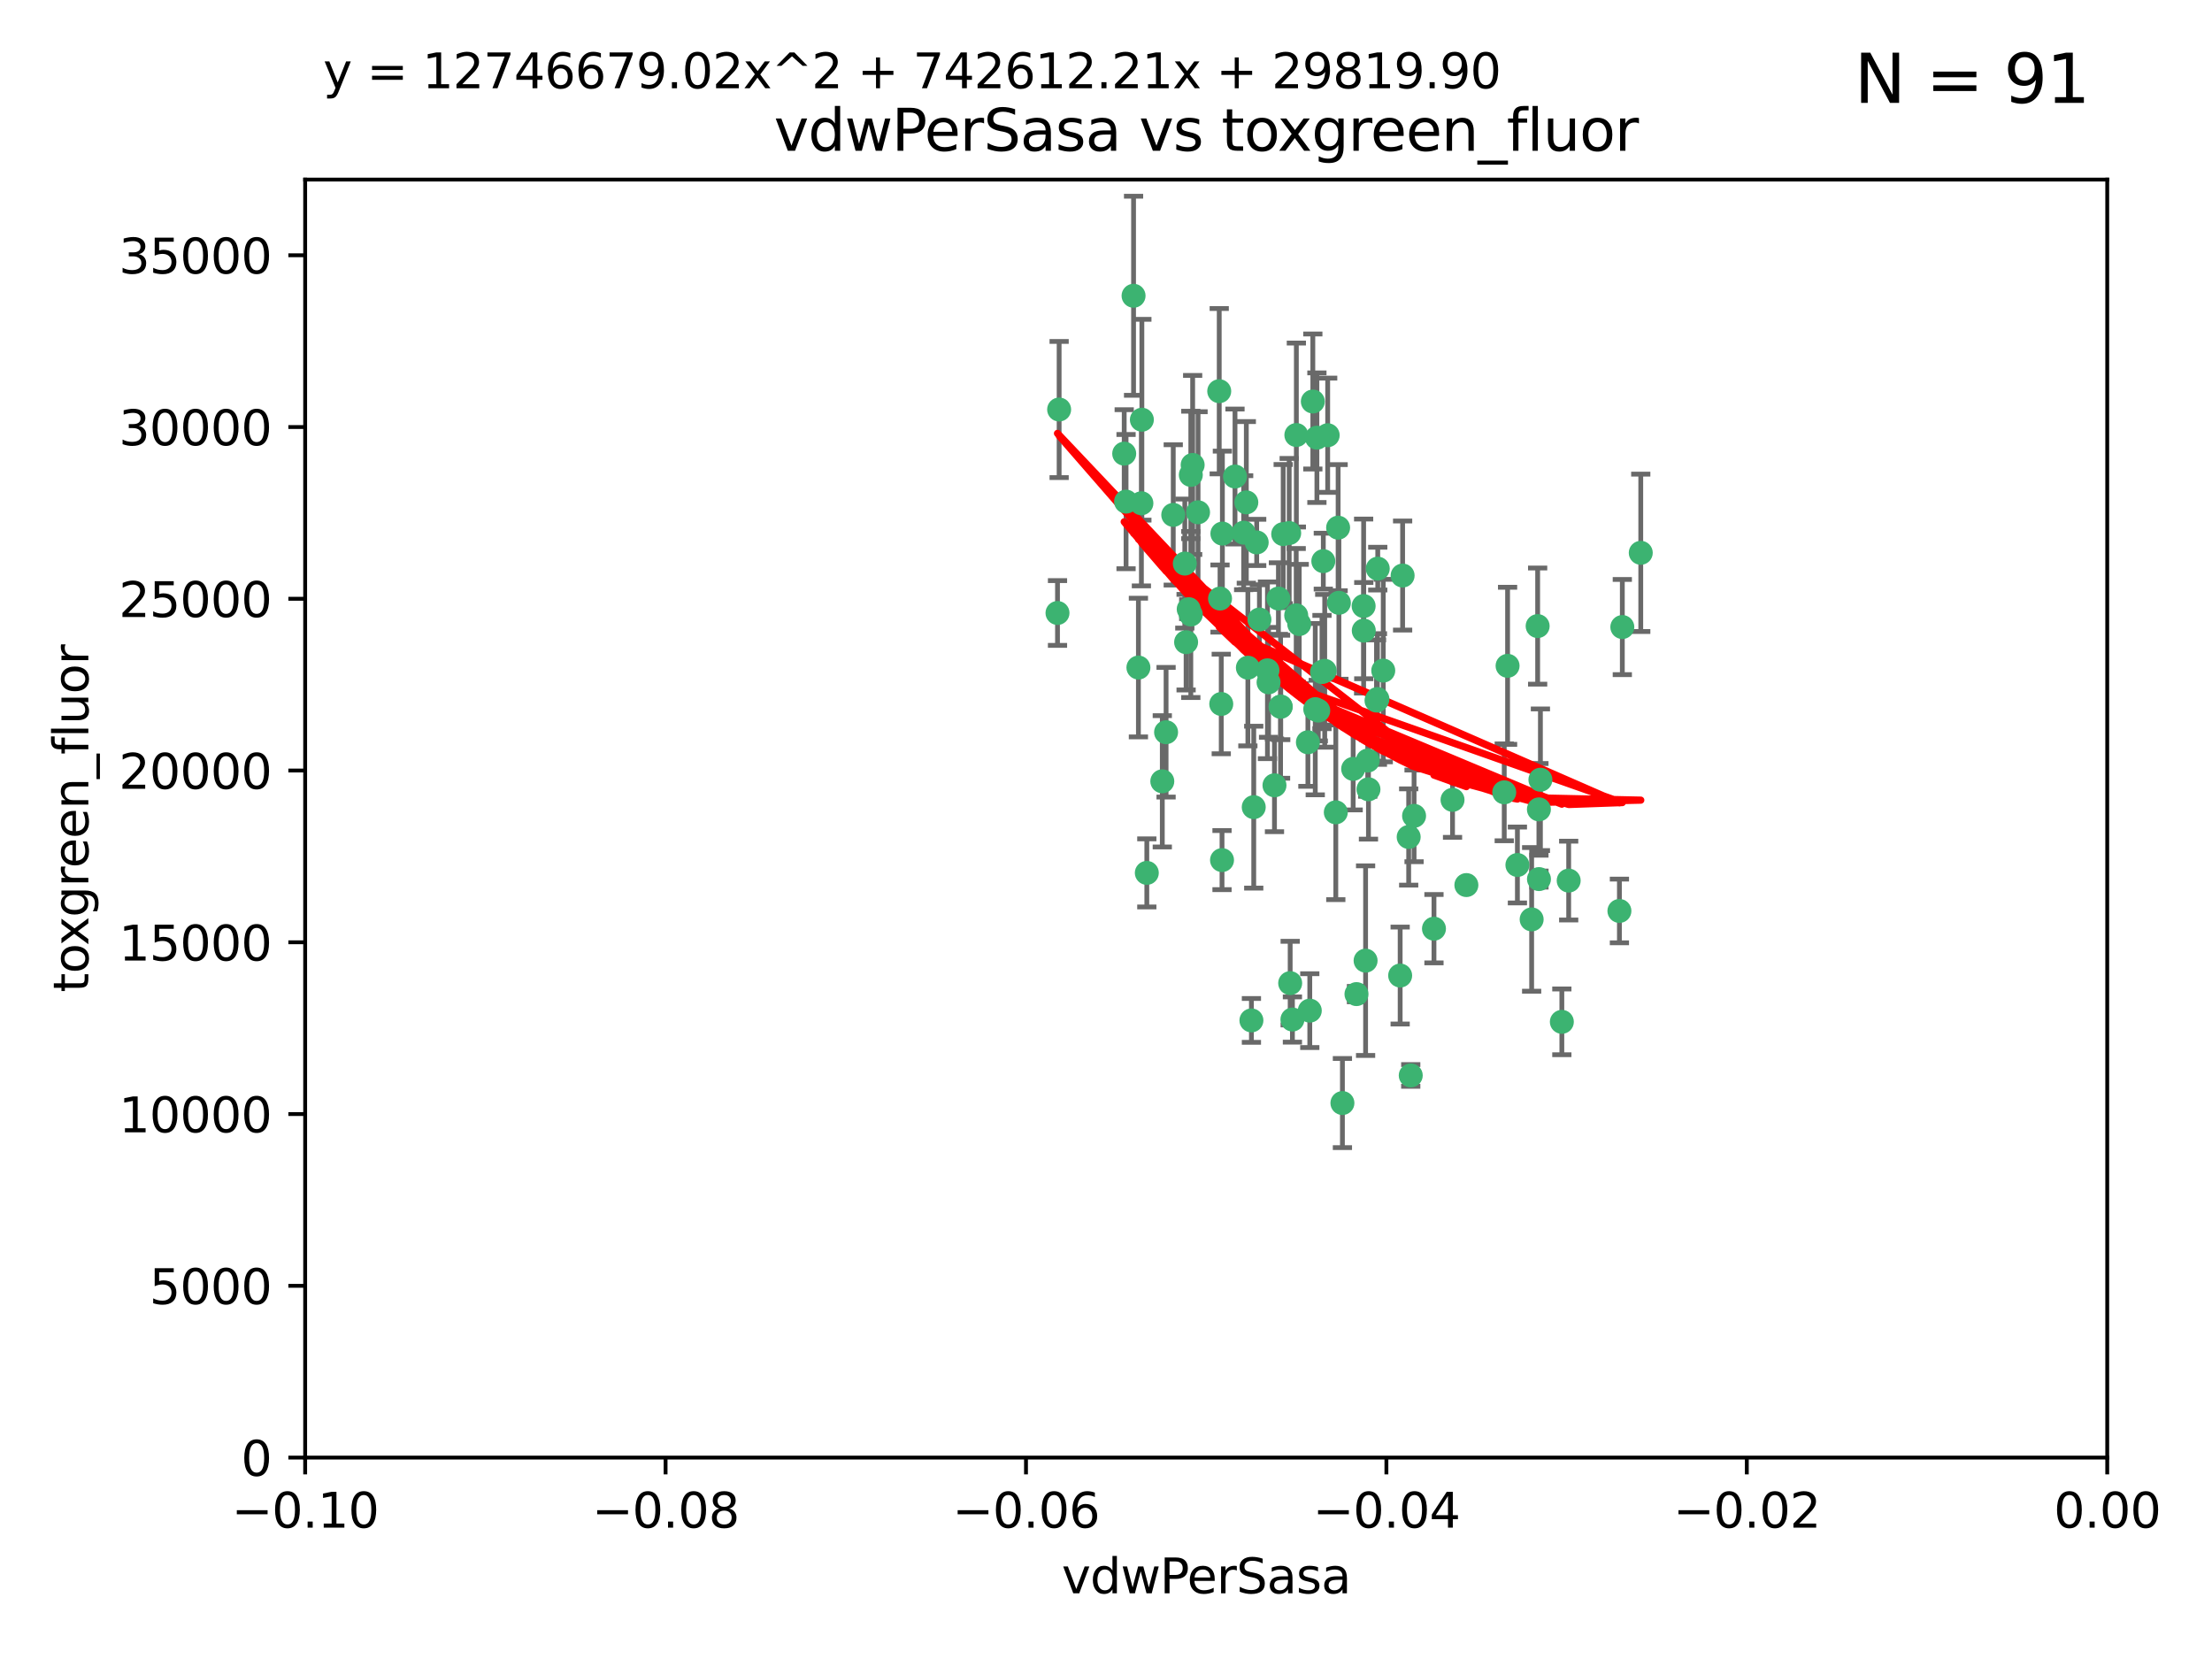 <?xml version="1.0" encoding="utf-8" standalone="no"?>
<!DOCTYPE svg PUBLIC "-//W3C//DTD SVG 1.1//EN"
  "http://www.w3.org/Graphics/SVG/1.1/DTD/svg11.dtd">
<svg xmlns:xlink="http://www.w3.org/1999/xlink" width="460.8pt" height="345.6pt" viewBox="0 0 460.8 345.6" xmlns="http://www.w3.org/2000/svg" version="1.1">
 <defs>
  <style type="text/css">*{stroke-linejoin: round; stroke-linecap: butt}</style>
 </defs>
 <g id="figure_1">
  <g id="patch_1">
   <path d="M 0 345.6 
L 460.8 345.6 
L 460.8 0 
L 0 0 
z
" style="fill: #ffffff"/>
  </g>
  <g id="axes_1">
   <g id="patch_2">
    <path d="M 63.571 303.64 
L 438.975 303.64 
L 438.975 37.411 
L 63.571 37.411 
z
" style="fill: #ffffff"/>
   </g>
   <g id="PathCollection_1">
    <defs>
     <path id="m1e9f86fcb3" d="M 0 1.118 
C 0.297 1.118 0.581 1 0.791 0.791 
C 1 0.581 1.118 0.297 1.118 0 
C 1.118 -0.297 1 -0.581 0.791 -0.791 
C 0.581 -1 0.297 -1.118 0 -1.118 
C -0.297 -1.118 -0.581 -1 -0.791 -0.791 
C -1 -0.581 -1.118 -0.297 -1.118 0 
C -1.118 0.297 -1 0.581 -0.791 0.791 
C -0.581 1 -0.297 1.118 0 1.118 
z
" style="stroke: #3cb371"/>
    </defs>
    <g clip-path="url(#p5a737920ae)">
     <use xlink:href="#m1e9f86fcb3" x="266.318" y="124.69" style="fill: #3cb371; stroke: #3cb371"/>
     <use xlink:href="#m1e9f86fcb3" x="270.055" y="90.623" style="fill: #3cb371; stroke: #3cb371"/>
     <use xlink:href="#m1e9f86fcb3" x="234.578" y="104.496" style="fill: #3cb371; stroke: #3cb371"/>
     <use xlink:href="#m1e9f86fcb3" x="242.916" y="152.536" style="fill: #3cb371; stroke: #3cb371"/>
     <use xlink:href="#m1e9f86fcb3" x="286.941" y="145.62" style="fill: #3cb371; stroke: #3cb371"/>
     <use xlink:href="#m1e9f86fcb3" x="248.452" y="96.857" style="fill: #3cb371; stroke: #3cb371"/>
     <use xlink:href="#m1e9f86fcb3" x="270.654" y="130.005" style="fill: #3cb371; stroke: #3cb371"/>
     <use xlink:href="#m1e9f86fcb3" x="284.069" y="126.253" style="fill: #3cb371; stroke: #3cb371"/>
     <use xlink:href="#m1e9f86fcb3" x="249.576" y="106.718" style="fill: #3cb371; stroke: #3cb371"/>
     <use xlink:href="#m1e9f86fcb3" x="261.792" y="112.994" style="fill: #3cb371; stroke: #3cb371"/>
     <use xlink:href="#m1e9f86fcb3" x="254.155" y="124.689" style="fill: #3cb371; stroke: #3cb371"/>
     <use xlink:href="#m1e9f86fcb3" x="257.273" y="99.267" style="fill: #3cb371; stroke: #3cb371"/>
     <use xlink:href="#m1e9f86fcb3" x="244.41" y="107.264" style="fill: #3cb371; stroke: #3cb371"/>
     <use xlink:href="#m1e9f86fcb3" x="234.193" y="94.5" style="fill: #3cb371; stroke: #3cb371"/>
     <use xlink:href="#m1e9f86fcb3" x="275.395" y="139.999" style="fill: #3cb371; stroke: #3cb371"/>
     <use xlink:href="#m1e9f86fcb3" x="274.335" y="91.178" style="fill: #3cb371; stroke: #3cb371"/>
     <use xlink:href="#m1e9f86fcb3" x="267.313" y="111.261" style="fill: #3cb371; stroke: #3cb371"/>
     <use xlink:href="#m1e9f86fcb3" x="220.637" y="85.309" style="fill: #3cb371; stroke: #3cb371"/>
     <use xlink:href="#m1e9f86fcb3" x="261.177" y="168.143" style="fill: #3cb371; stroke: #3cb371"/>
     <use xlink:href="#m1e9f86fcb3" x="281.888" y="160.173" style="fill: #3cb371; stroke: #3cb371"/>
     <use xlink:href="#m1e9f86fcb3" x="264.266" y="142.145" style="fill: #3cb371; stroke: #3cb371"/>
     <use xlink:href="#m1e9f86fcb3" x="264.035" y="139.64" style="fill: #3cb371; stroke: #3cb371"/>
     <use xlink:href="#m1e9f86fcb3" x="266.765" y="147.225" style="fill: #3cb371; stroke: #3cb371"/>
     <use xlink:href="#m1e9f86fcb3" x="246.817" y="117.402" style="fill: #3cb371; stroke: #3cb371"/>
     <use xlink:href="#m1e9f86fcb3" x="262.362" y="129.063" style="fill: #3cb371; stroke: #3cb371"/>
     <use xlink:href="#m1e9f86fcb3" x="254.646" y="111.157" style="fill: #3cb371; stroke: #3cb371"/>
     <use xlink:href="#m1e9f86fcb3" x="284.099" y="131.368" style="fill: #3cb371; stroke: #3cb371"/>
     <use xlink:href="#m1e9f86fcb3" x="248.067" y="128.013" style="fill: #3cb371; stroke: #3cb371"/>
     <use xlink:href="#m1e9f86fcb3" x="278.917" y="125.579" style="fill: #3cb371; stroke: #3cb371"/>
     <use xlink:href="#m1e9f86fcb3" x="292.191" y="119.895" style="fill: #3cb371; stroke: #3cb371"/>
     <use xlink:href="#m1e9f86fcb3" x="248.068" y="98.934" style="fill: #3cb371; stroke: #3cb371"/>
     <use xlink:href="#m1e9f86fcb3" x="237.873" y="87.434" style="fill: #3cb371; stroke: #3cb371"/>
     <use xlink:href="#m1e9f86fcb3" x="242.128" y="162.759" style="fill: #3cb371; stroke: #3cb371"/>
     <use xlink:href="#m1e9f86fcb3" x="259.077" y="110.968" style="fill: #3cb371; stroke: #3cb371"/>
     <use xlink:href="#m1e9f86fcb3" x="268.562" y="111.045" style="fill: #3cb371; stroke: #3cb371"/>
     <use xlink:href="#m1e9f86fcb3" x="259.632" y="104.651" style="fill: #3cb371; stroke: #3cb371"/>
     <use xlink:href="#m1e9f86fcb3" x="259.956" y="139.091" style="fill: #3cb371; stroke: #3cb371"/>
     <use xlink:href="#m1e9f86fcb3" x="238.903" y="181.839" style="fill: #3cb371; stroke: #3cb371"/>
     <use xlink:href="#m1e9f86fcb3" x="275.671" y="116.895" style="fill: #3cb371; stroke: #3cb371"/>
     <use xlink:href="#m1e9f86fcb3" x="220.297" y="127.696" style="fill: #3cb371; stroke: #3cb371"/>
     <use xlink:href="#m1e9f86fcb3" x="260.693" y="212.57" style="fill: #3cb371; stroke: #3cb371"/>
     <use xlink:href="#m1e9f86fcb3" x="237.774" y="104.837" style="fill: #3cb371; stroke: #3cb371"/>
     <use xlink:href="#m1e9f86fcb3" x="247.087" y="133.777" style="fill: #3cb371; stroke: #3cb371"/>
     <use xlink:href="#m1e9f86fcb3" x="278.755" y="109.922" style="fill: #3cb371; stroke: #3cb371"/>
     <use xlink:href="#m1e9f86fcb3" x="302.589" y="166.622" style="fill: #3cb371; stroke: #3cb371"/>
     <use xlink:href="#m1e9f86fcb3" x="236.142" y="61.614" style="fill: #3cb371; stroke: #3cb371"/>
     <use xlink:href="#m1e9f86fcb3" x="275.963" y="139.744" style="fill: #3cb371; stroke: #3cb371"/>
     <use xlink:href="#m1e9f86fcb3" x="287.011" y="118.457" style="fill: #3cb371; stroke: #3cb371"/>
     <use xlink:href="#m1e9f86fcb3" x="237.152" y="139.063" style="fill: #3cb371; stroke: #3cb371"/>
     <use xlink:href="#m1e9f86fcb3" x="273.486" y="83.639" style="fill: #3cb371; stroke: #3cb371"/>
     <use xlink:href="#m1e9f86fcb3" x="276.581" y="90.667" style="fill: #3cb371; stroke: #3cb371"/>
     <use xlink:href="#m1e9f86fcb3" x="265.497" y="163.599" style="fill: #3cb371; stroke: #3cb371"/>
     <use xlink:href="#m1e9f86fcb3" x="272.853" y="210.534" style="fill: #3cb371; stroke: #3cb371"/>
     <use xlink:href="#m1e9f86fcb3" x="269.235" y="212.385" style="fill: #3cb371; stroke: #3cb371"/>
     <use xlink:href="#m1e9f86fcb3" x="325.361" y="212.869" style="fill: #3cb371; stroke: #3cb371"/>
     <use xlink:href="#m1e9f86fcb3" x="273.993" y="147.727" style="fill: #3cb371; stroke: #3cb371"/>
     <use xlink:href="#m1e9f86fcb3" x="247.631" y="126.902" style="fill: #3cb371; stroke: #3cb371"/>
     <use xlink:href="#m1e9f86fcb3" x="272.46" y="154.63" style="fill: #3cb371; stroke: #3cb371"/>
     <use xlink:href="#m1e9f86fcb3" x="270.023" y="128.187" style="fill: #3cb371; stroke: #3cb371"/>
     <use xlink:href="#m1e9f86fcb3" x="253.987" y="81.492" style="fill: #3cb371; stroke: #3cb371"/>
     <use xlink:href="#m1e9f86fcb3" x="293.454" y="174.36" style="fill: #3cb371; stroke: #3cb371"/>
     <use xlink:href="#m1e9f86fcb3" x="284.928" y="158.432" style="fill: #3cb371; stroke: #3cb371"/>
     <use xlink:href="#m1e9f86fcb3" x="274.619" y="148.029" style="fill: #3cb371; stroke: #3cb371"/>
     <use xlink:href="#m1e9f86fcb3" x="286.752" y="145.94" style="fill: #3cb371; stroke: #3cb371"/>
     <use xlink:href="#m1e9f86fcb3" x="254.41" y="146.651" style="fill: #3cb371; stroke: #3cb371"/>
     <use xlink:href="#m1e9f86fcb3" x="337.354" y="189.768" style="fill: #3cb371; stroke: #3cb371"/>
     <use xlink:href="#m1e9f86fcb3" x="254.569" y="179.173" style="fill: #3cb371; stroke: #3cb371"/>
     <use xlink:href="#m1e9f86fcb3" x="268.767" y="204.805" style="fill: #3cb371; stroke: #3cb371"/>
     <use xlink:href="#m1e9f86fcb3" x="284.478" y="200.119" style="fill: #3cb371; stroke: #3cb371"/>
     <use xlink:href="#m1e9f86fcb3" x="326.786" y="183.443" style="fill: #3cb371; stroke: #3cb371"/>
     <use xlink:href="#m1e9f86fcb3" x="337.959" y="130.623" style="fill: #3cb371; stroke: #3cb371"/>
     <use xlink:href="#m1e9f86fcb3" x="266.799" y="147.201" style="fill: #3cb371; stroke: #3cb371"/>
     <use xlink:href="#m1e9f86fcb3" x="313.361" y="165.057" style="fill: #3cb371; stroke: #3cb371"/>
     <use xlink:href="#m1e9f86fcb3" x="278.272" y="169.223" style="fill: #3cb371; stroke: #3cb371"/>
     <use xlink:href="#m1e9f86fcb3" x="282.577" y="207.089" style="fill: #3cb371; stroke: #3cb371"/>
     <use xlink:href="#m1e9f86fcb3" x="293.884" y="224.032" style="fill: #3cb371; stroke: #3cb371"/>
     <use xlink:href="#m1e9f86fcb3" x="291.679" y="203.222" style="fill: #3cb371; stroke: #3cb371"/>
     <use xlink:href="#m1e9f86fcb3" x="285.076" y="164.427" style="fill: #3cb371; stroke: #3cb371"/>
     <use xlink:href="#m1e9f86fcb3" x="319.07" y="191.526" style="fill: #3cb371; stroke: #3cb371"/>
     <use xlink:href="#m1e9f86fcb3" x="298.722" y="193.465" style="fill: #3cb371; stroke: #3cb371"/>
     <use xlink:href="#m1e9f86fcb3" x="305.473" y="184.376" style="fill: #3cb371; stroke: #3cb371"/>
     <use xlink:href="#m1e9f86fcb3" x="288.157" y="139.694" style="fill: #3cb371; stroke: #3cb371"/>
     <use xlink:href="#m1e9f86fcb3" x="279.65" y="229.784" style="fill: #3cb371; stroke: #3cb371"/>
     <use xlink:href="#m1e9f86fcb3" x="320.582" y="168.609" style="fill: #3cb371; stroke: #3cb371"/>
     <use xlink:href="#m1e9f86fcb3" x="320.594" y="183.129" style="fill: #3cb371; stroke: #3cb371"/>
     <use xlink:href="#m1e9f86fcb3" x="320.32" y="130.423" style="fill: #3cb371; stroke: #3cb371"/>
     <use xlink:href="#m1e9f86fcb3" x="320.897" y="162.431" style="fill: #3cb371; stroke: #3cb371"/>
     <use xlink:href="#m1e9f86fcb3" x="341.801" y="115.163" style="fill: #3cb371; stroke: #3cb371"/>
     <use xlink:href="#m1e9f86fcb3" x="314.057" y="138.702" style="fill: #3cb371; stroke: #3cb371"/>
     <use xlink:href="#m1e9f86fcb3" x="316.104" y="180.193" style="fill: #3cb371; stroke: #3cb371"/>
     <use xlink:href="#m1e9f86fcb3" x="294.577" y="169.96" style="fill: #3cb371; stroke: #3cb371"/>
    </g>
   </g>
   <g id="matplotlib.axis_1">
    <g id="xtick_1">
     <g id="line2d_1">
      <defs>
       <path id="m74d4dd0e96" d="M 0 0 
L 0 3.5 
" style="stroke: #000000; stroke-width: 0.8"/>
      </defs>
      <g>
       <use xlink:href="#m74d4dd0e96" x="63.571" y="303.64" style="stroke: #000000; stroke-width: 0.8"/>
      </g>
     </g>
     <g id="text_1">
      <!-- −0.10 -->
      <g transform="translate(48.249 318.238)scale(0.1 -0.1)">
       <defs>
        <path id="DejaVuSans-2212" d="M 678 2272 
L 4684 2272 
L 4684 1741 
L 678 1741 
L 678 2272 
z
" transform="scale(0.016)"/>
        <path id="DejaVuSans-30" d="M 2034 4250 
Q 1547 4250 1301 3770 
Q 1056 3291 1056 2328 
Q 1056 1369 1301 889 
Q 1547 409 2034 409 
Q 2525 409 2770 889 
Q 3016 1369 3016 2328 
Q 3016 3291 2770 3770 
Q 2525 4250 2034 4250 
z
M 2034 4750 
Q 2819 4750 3233 4129 
Q 3647 3509 3647 2328 
Q 3647 1150 3233 529 
Q 2819 -91 2034 -91 
Q 1250 -91 836 529 
Q 422 1150 422 2328 
Q 422 3509 836 4129 
Q 1250 4750 2034 4750 
z
" transform="scale(0.016)"/>
        <path id="DejaVuSans-2e" d="M 684 794 
L 1344 794 
L 1344 0 
L 684 0 
L 684 794 
z
" transform="scale(0.016)"/>
        <path id="DejaVuSans-31" d="M 794 531 
L 1825 531 
L 1825 4091 
L 703 3866 
L 703 4441 
L 1819 4666 
L 2450 4666 
L 2450 531 
L 3481 531 
L 3481 0 
L 794 0 
L 794 531 
z
" transform="scale(0.016)"/>
       </defs>
       <use xlink:href="#DejaVuSans-2212"/>
       <use xlink:href="#DejaVuSans-30" x="83.789"/>
       <use xlink:href="#DejaVuSans-2e" x="147.412"/>
       <use xlink:href="#DejaVuSans-31" x="179.199"/>
       <use xlink:href="#DejaVuSans-30" x="242.822"/>
      </g>
     </g>
    </g>
    <g id="xtick_2">
     <g id="line2d_2">
      <g>
       <use xlink:href="#m74d4dd0e96" x="138.652" y="303.64" style="stroke: #000000; stroke-width: 0.8"/>
      </g>
     </g>
     <g id="text_2">
      <!-- −0.08 -->
      <g transform="translate(123.329 318.238)scale(0.1 -0.1)">
       <defs>
        <path id="DejaVuSans-38" d="M 2034 2216 
Q 1584 2216 1326 1975 
Q 1069 1734 1069 1313 
Q 1069 891 1326 650 
Q 1584 409 2034 409 
Q 2484 409 2743 651 
Q 3003 894 3003 1313 
Q 3003 1734 2745 1975 
Q 2488 2216 2034 2216 
z
M 1403 2484 
Q 997 2584 770 2862 
Q 544 3141 544 3541 
Q 544 4100 942 4425 
Q 1341 4750 2034 4750 
Q 2731 4750 3128 4425 
Q 3525 4100 3525 3541 
Q 3525 3141 3298 2862 
Q 3072 2584 2669 2484 
Q 3125 2378 3379 2068 
Q 3634 1759 3634 1313 
Q 3634 634 3220 271 
Q 2806 -91 2034 -91 
Q 1263 -91 848 271 
Q 434 634 434 1313 
Q 434 1759 690 2068 
Q 947 2378 1403 2484 
z
M 1172 3481 
Q 1172 3119 1398 2916 
Q 1625 2713 2034 2713 
Q 2441 2713 2670 2916 
Q 2900 3119 2900 3481 
Q 2900 3844 2670 4047 
Q 2441 4250 2034 4250 
Q 1625 4250 1398 4047 
Q 1172 3844 1172 3481 
z
" transform="scale(0.016)"/>
       </defs>
       <use xlink:href="#DejaVuSans-2212"/>
       <use xlink:href="#DejaVuSans-30" x="83.789"/>
       <use xlink:href="#DejaVuSans-2e" x="147.412"/>
       <use xlink:href="#DejaVuSans-30" x="179.199"/>
       <use xlink:href="#DejaVuSans-38" x="242.822"/>
      </g>
     </g>
    </g>
    <g id="xtick_3">
     <g id="line2d_3">
      <g>
       <use xlink:href="#m74d4dd0e96" x="213.733" y="303.64" style="stroke: #000000; stroke-width: 0.8"/>
      </g>
     </g>
     <g id="text_3">
      <!-- −0.06 -->
      <g transform="translate(198.41 318.238)scale(0.1 -0.1)">
       <defs>
        <path id="DejaVuSans-36" d="M 2113 2584 
Q 1688 2584 1439 2293 
Q 1191 2003 1191 1497 
Q 1191 994 1439 701 
Q 1688 409 2113 409 
Q 2538 409 2786 701 
Q 3034 994 3034 1497 
Q 3034 2003 2786 2293 
Q 2538 2584 2113 2584 
z
M 3366 4563 
L 3366 3988 
Q 3128 4100 2886 4159 
Q 2644 4219 2406 4219 
Q 1781 4219 1451 3797 
Q 1122 3375 1075 2522 
Q 1259 2794 1537 2939 
Q 1816 3084 2150 3084 
Q 2853 3084 3261 2657 
Q 3669 2231 3669 1497 
Q 3669 778 3244 343 
Q 2819 -91 2113 -91 
Q 1303 -91 875 529 
Q 447 1150 447 2328 
Q 447 3434 972 4092 
Q 1497 4750 2381 4750 
Q 2619 4750 2861 4703 
Q 3103 4656 3366 4563 
z
" transform="scale(0.016)"/>
       </defs>
       <use xlink:href="#DejaVuSans-2212"/>
       <use xlink:href="#DejaVuSans-30" x="83.789"/>
       <use xlink:href="#DejaVuSans-2e" x="147.412"/>
       <use xlink:href="#DejaVuSans-30" x="179.199"/>
       <use xlink:href="#DejaVuSans-36" x="242.822"/>
      </g>
     </g>
    </g>
    <g id="xtick_4">
     <g id="line2d_4">
      <g>
       <use xlink:href="#m74d4dd0e96" x="288.813" y="303.64" style="stroke: #000000; stroke-width: 0.8"/>
      </g>
     </g>
     <g id="text_4">
      <!-- −0.04 -->
      <g transform="translate(273.491 318.238)scale(0.1 -0.1)">
       <defs>
        <path id="DejaVuSans-34" d="M 2419 4116 
L 825 1625 
L 2419 1625 
L 2419 4116 
z
M 2253 4666 
L 3047 4666 
L 3047 1625 
L 3713 1625 
L 3713 1100 
L 3047 1100 
L 3047 0 
L 2419 0 
L 2419 1100 
L 313 1100 
L 313 1709 
L 2253 4666 
z
" transform="scale(0.016)"/>
       </defs>
       <use xlink:href="#DejaVuSans-2212"/>
       <use xlink:href="#DejaVuSans-30" x="83.789"/>
       <use xlink:href="#DejaVuSans-2e" x="147.412"/>
       <use xlink:href="#DejaVuSans-30" x="179.199"/>
       <use xlink:href="#DejaVuSans-34" x="242.822"/>
      </g>
     </g>
    </g>
    <g id="xtick_5">
     <g id="line2d_5">
      <g>
       <use xlink:href="#m74d4dd0e96" x="363.894" y="303.64" style="stroke: #000000; stroke-width: 0.8"/>
      </g>
     </g>
     <g id="text_5">
      <!-- −0.02 -->
      <g transform="translate(348.572 318.238)scale(0.1 -0.1)">
       <defs>
        <path id="DejaVuSans-32" d="M 1228 531 
L 3431 531 
L 3431 0 
L 469 0 
L 469 531 
Q 828 903 1448 1529 
Q 2069 2156 2228 2338 
Q 2531 2678 2651 2914 
Q 2772 3150 2772 3378 
Q 2772 3750 2511 3984 
Q 2250 4219 1831 4219 
Q 1534 4219 1204 4116 
Q 875 4013 500 3803 
L 500 4441 
Q 881 4594 1212 4672 
Q 1544 4750 1819 4750 
Q 2544 4750 2975 4387 
Q 3406 4025 3406 3419 
Q 3406 3131 3298 2873 
Q 3191 2616 2906 2266 
Q 2828 2175 2409 1742 
Q 1991 1309 1228 531 
z
" transform="scale(0.016)"/>
       </defs>
       <use xlink:href="#DejaVuSans-2212"/>
       <use xlink:href="#DejaVuSans-30" x="83.789"/>
       <use xlink:href="#DejaVuSans-2e" x="147.412"/>
       <use xlink:href="#DejaVuSans-30" x="179.199"/>
       <use xlink:href="#DejaVuSans-32" x="242.822"/>
      </g>
     </g>
    </g>
    <g id="xtick_6">
     <g id="line2d_6">
      <g>
       <use xlink:href="#m74d4dd0e96" x="438.975" y="303.64" style="stroke: #000000; stroke-width: 0.8"/>
      </g>
     </g>
     <g id="text_6">
      <!-- 0.00 -->
      <g transform="translate(427.842 318.238)scale(0.1 -0.1)">
       <use xlink:href="#DejaVuSans-30"/>
       <use xlink:href="#DejaVuSans-2e" x="63.623"/>
       <use xlink:href="#DejaVuSans-30" x="95.41"/>
       <use xlink:href="#DejaVuSans-30" x="159.033"/>
      </g>
     </g>
    </g>
    <g id="text_7">
     <!-- vdwPerSasa -->
     <g transform="translate(221.178 331.917)scale(0.1 -0.1)">
      <defs>
       <path id="DejaVuSans-76" d="M 191 3500 
L 800 3500 
L 1894 563 
L 2988 3500 
L 3597 3500 
L 2284 0 
L 1503 0 
L 191 3500 
z
" transform="scale(0.016)"/>
       <path id="DejaVuSans-64" d="M 2906 2969 
L 2906 4863 
L 3481 4863 
L 3481 0 
L 2906 0 
L 2906 525 
Q 2725 213 2448 61 
Q 2172 -91 1784 -91 
Q 1150 -91 751 415 
Q 353 922 353 1747 
Q 353 2572 751 3078 
Q 1150 3584 1784 3584 
Q 2172 3584 2448 3432 
Q 2725 3281 2906 2969 
z
M 947 1747 
Q 947 1113 1208 752 
Q 1469 391 1925 391 
Q 2381 391 2643 752 
Q 2906 1113 2906 1747 
Q 2906 2381 2643 2742 
Q 2381 3103 1925 3103 
Q 1469 3103 1208 2742 
Q 947 2381 947 1747 
z
" transform="scale(0.016)"/>
       <path id="DejaVuSans-77" d="M 269 3500 
L 844 3500 
L 1563 769 
L 2278 3500 
L 2956 3500 
L 3675 769 
L 4391 3500 
L 4966 3500 
L 4050 0 
L 3372 0 
L 2619 2869 
L 1863 0 
L 1184 0 
L 269 3500 
z
" transform="scale(0.016)"/>
       <path id="DejaVuSans-50" d="M 1259 4147 
L 1259 2394 
L 2053 2394 
Q 2494 2394 2734 2622 
Q 2975 2850 2975 3272 
Q 2975 3691 2734 3919 
Q 2494 4147 2053 4147 
L 1259 4147 
z
M 628 4666 
L 2053 4666 
Q 2838 4666 3239 4311 
Q 3641 3956 3641 3272 
Q 3641 2581 3239 2228 
Q 2838 1875 2053 1875 
L 1259 1875 
L 1259 0 
L 628 0 
L 628 4666 
z
" transform="scale(0.016)"/>
       <path id="DejaVuSans-65" d="M 3597 1894 
L 3597 1613 
L 953 1613 
Q 991 1019 1311 708 
Q 1631 397 2203 397 
Q 2534 397 2845 478 
Q 3156 559 3463 722 
L 3463 178 
Q 3153 47 2828 -22 
Q 2503 -91 2169 -91 
Q 1331 -91 842 396 
Q 353 884 353 1716 
Q 353 2575 817 3079 
Q 1281 3584 2069 3584 
Q 2775 3584 3186 3129 
Q 3597 2675 3597 1894 
z
M 3022 2063 
Q 3016 2534 2758 2815 
Q 2500 3097 2075 3097 
Q 1594 3097 1305 2825 
Q 1016 2553 972 2059 
L 3022 2063 
z
" transform="scale(0.016)"/>
       <path id="DejaVuSans-72" d="M 2631 2963 
Q 2534 3019 2420 3045 
Q 2306 3072 2169 3072 
Q 1681 3072 1420 2755 
Q 1159 2438 1159 1844 
L 1159 0 
L 581 0 
L 581 3500 
L 1159 3500 
L 1159 2956 
Q 1341 3275 1631 3429 
Q 1922 3584 2338 3584 
Q 2397 3584 2469 3576 
Q 2541 3569 2628 3553 
L 2631 2963 
z
" transform="scale(0.016)"/>
       <path id="DejaVuSans-53" d="M 3425 4513 
L 3425 3897 
Q 3066 4069 2747 4153 
Q 2428 4238 2131 4238 
Q 1616 4238 1336 4038 
Q 1056 3838 1056 3469 
Q 1056 3159 1242 3001 
Q 1428 2844 1947 2747 
L 2328 2669 
Q 3034 2534 3370 2195 
Q 3706 1856 3706 1288 
Q 3706 609 3251 259 
Q 2797 -91 1919 -91 
Q 1588 -91 1214 -16 
Q 841 59 441 206 
L 441 856 
Q 825 641 1194 531 
Q 1563 422 1919 422 
Q 2459 422 2753 634 
Q 3047 847 3047 1241 
Q 3047 1584 2836 1778 
Q 2625 1972 2144 2069 
L 1759 2144 
Q 1053 2284 737 2584 
Q 422 2884 422 3419 
Q 422 4038 858 4394 
Q 1294 4750 2059 4750 
Q 2388 4750 2728 4690 
Q 3069 4631 3425 4513 
z
" transform="scale(0.016)"/>
       <path id="DejaVuSans-61" d="M 2194 1759 
Q 1497 1759 1228 1600 
Q 959 1441 959 1056 
Q 959 750 1161 570 
Q 1363 391 1709 391 
Q 2188 391 2477 730 
Q 2766 1069 2766 1631 
L 2766 1759 
L 2194 1759 
z
M 3341 1997 
L 3341 0 
L 2766 0 
L 2766 531 
Q 2569 213 2275 61 
Q 1981 -91 1556 -91 
Q 1019 -91 701 211 
Q 384 513 384 1019 
Q 384 1609 779 1909 
Q 1175 2209 1959 2209 
L 2766 2209 
L 2766 2266 
Q 2766 2663 2505 2880 
Q 2244 3097 1772 3097 
Q 1472 3097 1187 3025 
Q 903 2953 641 2809 
L 641 3341 
Q 956 3463 1253 3523 
Q 1550 3584 1831 3584 
Q 2591 3584 2966 3190 
Q 3341 2797 3341 1997 
z
" transform="scale(0.016)"/>
       <path id="DejaVuSans-73" d="M 2834 3397 
L 2834 2853 
Q 2591 2978 2328 3040 
Q 2066 3103 1784 3103 
Q 1356 3103 1142 2972 
Q 928 2841 928 2578 
Q 928 2378 1081 2264 
Q 1234 2150 1697 2047 
L 1894 2003 
Q 2506 1872 2764 1633 
Q 3022 1394 3022 966 
Q 3022 478 2636 193 
Q 2250 -91 1575 -91 
Q 1294 -91 989 -36 
Q 684 19 347 128 
L 347 722 
Q 666 556 975 473 
Q 1284 391 1588 391 
Q 1994 391 2212 530 
Q 2431 669 2431 922 
Q 2431 1156 2273 1281 
Q 2116 1406 1581 1522 
L 1381 1569 
Q 847 1681 609 1914 
Q 372 2147 372 2553 
Q 372 3047 722 3315 
Q 1072 3584 1716 3584 
Q 2034 3584 2315 3537 
Q 2597 3491 2834 3397 
z
" transform="scale(0.016)"/>
      </defs>
      <use xlink:href="#DejaVuSans-76"/>
      <use xlink:href="#DejaVuSans-64" x="59.18"/>
      <use xlink:href="#DejaVuSans-77" x="122.656"/>
      <use xlink:href="#DejaVuSans-50" x="204.443"/>
      <use xlink:href="#DejaVuSans-65" x="261.121"/>
      <use xlink:href="#DejaVuSans-72" x="322.645"/>
      <use xlink:href="#DejaVuSans-53" x="363.758"/>
      <use xlink:href="#DejaVuSans-61" x="427.234"/>
      <use xlink:href="#DejaVuSans-73" x="488.514"/>
      <use xlink:href="#DejaVuSans-61" x="540.613"/>
     </g>
    </g>
   </g>
   <g id="matplotlib.axis_2">
    <g id="ytick_1">
     <g id="line2d_7">
      <defs>
       <path id="m6afa8ce869" d="M 0 0 
L -3.5 0 
" style="stroke: #000000; stroke-width: 0.8"/>
      </defs>
      <g>
       <use xlink:href="#m6afa8ce869" x="63.571" y="303.64" style="stroke: #000000; stroke-width: 0.8"/>
      </g>
     </g>
     <g id="text_8">
      <!-- 0 -->
      <g transform="translate(50.209 307.439)scale(0.1 -0.1)">
       <use xlink:href="#DejaVuSans-30"/>
      </g>
     </g>
    </g>
    <g id="ytick_2">
     <g id="line2d_8">
      <g>
       <use xlink:href="#m6afa8ce869" x="63.571" y="267.859" style="stroke: #000000; stroke-width: 0.8"/>
      </g>
     </g>
     <g id="text_9">
      <!-- 5000 -->
      <g transform="translate(31.121 271.658)scale(0.1 -0.1)">
       <defs>
        <path id="DejaVuSans-35" d="M 691 4666 
L 3169 4666 
L 3169 4134 
L 1269 4134 
L 1269 2991 
Q 1406 3038 1543 3061 
Q 1681 3084 1819 3084 
Q 2600 3084 3056 2656 
Q 3513 2228 3513 1497 
Q 3513 744 3044 326 
Q 2575 -91 1722 -91 
Q 1428 -91 1123 -41 
Q 819 9 494 109 
L 494 744 
Q 775 591 1075 516 
Q 1375 441 1709 441 
Q 2250 441 2565 725 
Q 2881 1009 2881 1497 
Q 2881 1984 2565 2268 
Q 2250 2553 1709 2553 
Q 1456 2553 1204 2497 
Q 953 2441 691 2322 
L 691 4666 
z
" transform="scale(0.016)"/>
       </defs>
       <use xlink:href="#DejaVuSans-35"/>
       <use xlink:href="#DejaVuSans-30" x="63.623"/>
       <use xlink:href="#DejaVuSans-30" x="127.246"/>
       <use xlink:href="#DejaVuSans-30" x="190.869"/>
      </g>
     </g>
    </g>
    <g id="ytick_3">
     <g id="line2d_9">
      <g>
       <use xlink:href="#m6afa8ce869" x="63.571" y="232.078" style="stroke: #000000; stroke-width: 0.8"/>
      </g>
     </g>
     <g id="text_10">
      <!-- 10000 -->
      <g transform="translate(24.759 235.878)scale(0.1 -0.1)">
       <use xlink:href="#DejaVuSans-31"/>
       <use xlink:href="#DejaVuSans-30" x="63.623"/>
       <use xlink:href="#DejaVuSans-30" x="127.246"/>
       <use xlink:href="#DejaVuSans-30" x="190.869"/>
       <use xlink:href="#DejaVuSans-30" x="254.492"/>
      </g>
     </g>
    </g>
    <g id="ytick_4">
     <g id="line2d_10">
      <g>
       <use xlink:href="#m6afa8ce869" x="63.571" y="196.298" style="stroke: #000000; stroke-width: 0.8"/>
      </g>
     </g>
     <g id="text_11">
      <!-- 15000 -->
      <g transform="translate(24.759 200.097)scale(0.1 -0.1)">
       <use xlink:href="#DejaVuSans-31"/>
       <use xlink:href="#DejaVuSans-35" x="63.623"/>
       <use xlink:href="#DejaVuSans-30" x="127.246"/>
       <use xlink:href="#DejaVuSans-30" x="190.869"/>
       <use xlink:href="#DejaVuSans-30" x="254.492"/>
      </g>
     </g>
    </g>
    <g id="ytick_5">
     <g id="line2d_11">
      <g>
       <use xlink:href="#m6afa8ce869" x="63.571" y="160.517" style="stroke: #000000; stroke-width: 0.8"/>
      </g>
     </g>
     <g id="text_12">
      <!-- 20000 -->
      <g transform="translate(24.759 164.316)scale(0.1 -0.1)">
       <use xlink:href="#DejaVuSans-32"/>
       <use xlink:href="#DejaVuSans-30" x="63.623"/>
       <use xlink:href="#DejaVuSans-30" x="127.246"/>
       <use xlink:href="#DejaVuSans-30" x="190.869"/>
       <use xlink:href="#DejaVuSans-30" x="254.492"/>
      </g>
     </g>
    </g>
    <g id="ytick_6">
     <g id="line2d_12">
      <g>
       <use xlink:href="#m6afa8ce869" x="63.571" y="124.736" style="stroke: #000000; stroke-width: 0.8"/>
      </g>
     </g>
     <g id="text_13">
      <!-- 25000 -->
      <g transform="translate(24.759 128.535)scale(0.1 -0.1)">
       <use xlink:href="#DejaVuSans-32"/>
       <use xlink:href="#DejaVuSans-35" x="63.623"/>
       <use xlink:href="#DejaVuSans-30" x="127.246"/>
       <use xlink:href="#DejaVuSans-30" x="190.869"/>
       <use xlink:href="#DejaVuSans-30" x="254.492"/>
      </g>
     </g>
    </g>
    <g id="ytick_7">
     <g id="line2d_13">
      <g>
       <use xlink:href="#m6afa8ce869" x="63.571" y="88.955" style="stroke: #000000; stroke-width: 0.8"/>
      </g>
     </g>
     <g id="text_14">
      <!-- 30000 -->
      <g transform="translate(24.759 92.754)scale(0.1 -0.1)">
       <defs>
        <path id="DejaVuSans-33" d="M 2597 2516 
Q 3050 2419 3304 2112 
Q 3559 1806 3559 1356 
Q 3559 666 3084 287 
Q 2609 -91 1734 -91 
Q 1441 -91 1130 -33 
Q 819 25 488 141 
L 488 750 
Q 750 597 1062 519 
Q 1375 441 1716 441 
Q 2309 441 2620 675 
Q 2931 909 2931 1356 
Q 2931 1769 2642 2001 
Q 2353 2234 1838 2234 
L 1294 2234 
L 1294 2753 
L 1863 2753 
Q 2328 2753 2575 2939 
Q 2822 3125 2822 3475 
Q 2822 3834 2567 4026 
Q 2313 4219 1838 4219 
Q 1578 4219 1281 4162 
Q 984 4106 628 3988 
L 628 4550 
Q 988 4650 1302 4700 
Q 1616 4750 1894 4750 
Q 2613 4750 3031 4423 
Q 3450 4097 3450 3541 
Q 3450 3153 3228 2886 
Q 3006 2619 2597 2516 
z
" transform="scale(0.016)"/>
       </defs>
       <use xlink:href="#DejaVuSans-33"/>
       <use xlink:href="#DejaVuSans-30" x="63.623"/>
       <use xlink:href="#DejaVuSans-30" x="127.246"/>
       <use xlink:href="#DejaVuSans-30" x="190.869"/>
       <use xlink:href="#DejaVuSans-30" x="254.492"/>
      </g>
     </g>
    </g>
    <g id="ytick_8">
     <g id="line2d_14">
      <g>
       <use xlink:href="#m6afa8ce869" x="63.571" y="53.174" style="stroke: #000000; stroke-width: 0.8"/>
      </g>
     </g>
     <g id="text_15">
      <!-- 35000 -->
      <g transform="translate(24.759 56.974)scale(0.1 -0.1)">
       <use xlink:href="#DejaVuSans-33"/>
       <use xlink:href="#DejaVuSans-35" x="63.623"/>
       <use xlink:href="#DejaVuSans-30" x="127.246"/>
       <use xlink:href="#DejaVuSans-30" x="190.869"/>
       <use xlink:href="#DejaVuSans-30" x="254.492"/>
      </g>
     </g>
    </g>
    <g id="text_16">
     <!-- toxgreen_fluor -->
     <g transform="translate(18.401 206.72)rotate(-90)scale(0.1 -0.1)">
      <defs>
       <path id="DejaVuSans-74" d="M 1172 4494 
L 1172 3500 
L 2356 3500 
L 2356 3053 
L 1172 3053 
L 1172 1153 
Q 1172 725 1289 603 
Q 1406 481 1766 481 
L 2356 481 
L 2356 0 
L 1766 0 
Q 1100 0 847 248 
Q 594 497 594 1153 
L 594 3053 
L 172 3053 
L 172 3500 
L 594 3500 
L 594 4494 
L 1172 4494 
z
" transform="scale(0.016)"/>
       <path id="DejaVuSans-6f" d="M 1959 3097 
Q 1497 3097 1228 2736 
Q 959 2375 959 1747 
Q 959 1119 1226 758 
Q 1494 397 1959 397 
Q 2419 397 2687 759 
Q 2956 1122 2956 1747 
Q 2956 2369 2687 2733 
Q 2419 3097 1959 3097 
z
M 1959 3584 
Q 2709 3584 3137 3096 
Q 3566 2609 3566 1747 
Q 3566 888 3137 398 
Q 2709 -91 1959 -91 
Q 1206 -91 779 398 
Q 353 888 353 1747 
Q 353 2609 779 3096 
Q 1206 3584 1959 3584 
z
" transform="scale(0.016)"/>
       <path id="DejaVuSans-78" d="M 3513 3500 
L 2247 1797 
L 3578 0 
L 2900 0 
L 1881 1375 
L 863 0 
L 184 0 
L 1544 1831 
L 300 3500 
L 978 3500 
L 1906 2253 
L 2834 3500 
L 3513 3500 
z
" transform="scale(0.016)"/>
       <path id="DejaVuSans-67" d="M 2906 1791 
Q 2906 2416 2648 2759 
Q 2391 3103 1925 3103 
Q 1463 3103 1205 2759 
Q 947 2416 947 1791 
Q 947 1169 1205 825 
Q 1463 481 1925 481 
Q 2391 481 2648 825 
Q 2906 1169 2906 1791 
z
M 3481 434 
Q 3481 -459 3084 -895 
Q 2688 -1331 1869 -1331 
Q 1566 -1331 1297 -1286 
Q 1028 -1241 775 -1147 
L 775 -588 
Q 1028 -725 1275 -790 
Q 1522 -856 1778 -856 
Q 2344 -856 2625 -561 
Q 2906 -266 2906 331 
L 2906 616 
Q 2728 306 2450 153 
Q 2172 0 1784 0 
Q 1141 0 747 490 
Q 353 981 353 1791 
Q 353 2603 747 3093 
Q 1141 3584 1784 3584 
Q 2172 3584 2450 3431 
Q 2728 3278 2906 2969 
L 2906 3500 
L 3481 3500 
L 3481 434 
z
" transform="scale(0.016)"/>
       <path id="DejaVuSans-6e" d="M 3513 2113 
L 3513 0 
L 2938 0 
L 2938 2094 
Q 2938 2591 2744 2837 
Q 2550 3084 2163 3084 
Q 1697 3084 1428 2787 
Q 1159 2491 1159 1978 
L 1159 0 
L 581 0 
L 581 3500 
L 1159 3500 
L 1159 2956 
Q 1366 3272 1645 3428 
Q 1925 3584 2291 3584 
Q 2894 3584 3203 3211 
Q 3513 2838 3513 2113 
z
" transform="scale(0.016)"/>
       <path id="DejaVuSans-5f" d="M 3263 -1063 
L 3263 -1509 
L -63 -1509 
L -63 -1063 
L 3263 -1063 
z
" transform="scale(0.016)"/>
       <path id="DejaVuSans-66" d="M 2375 4863 
L 2375 4384 
L 1825 4384 
Q 1516 4384 1395 4259 
Q 1275 4134 1275 3809 
L 1275 3500 
L 2222 3500 
L 2222 3053 
L 1275 3053 
L 1275 0 
L 697 0 
L 697 3053 
L 147 3053 
L 147 3500 
L 697 3500 
L 697 3744 
Q 697 4328 969 4595 
Q 1241 4863 1831 4863 
L 2375 4863 
z
" transform="scale(0.016)"/>
       <path id="DejaVuSans-6c" d="M 603 4863 
L 1178 4863 
L 1178 0 
L 603 0 
L 603 4863 
z
" transform="scale(0.016)"/>
       <path id="DejaVuSans-75" d="M 544 1381 
L 544 3500 
L 1119 3500 
L 1119 1403 
Q 1119 906 1312 657 
Q 1506 409 1894 409 
Q 2359 409 2629 706 
Q 2900 1003 2900 1516 
L 2900 3500 
L 3475 3500 
L 3475 0 
L 2900 0 
L 2900 538 
Q 2691 219 2414 64 
Q 2138 -91 1772 -91 
Q 1169 -91 856 284 
Q 544 659 544 1381 
z
M 1991 3584 
L 1991 3584 
z
" transform="scale(0.016)"/>
      </defs>
      <use xlink:href="#DejaVuSans-74"/>
      <use xlink:href="#DejaVuSans-6f" x="39.209"/>
      <use xlink:href="#DejaVuSans-78" x="97.266"/>
      <use xlink:href="#DejaVuSans-67" x="156.445"/>
      <use xlink:href="#DejaVuSans-72" x="219.922"/>
      <use xlink:href="#DejaVuSans-65" x="258.785"/>
      <use xlink:href="#DejaVuSans-65" x="320.309"/>
      <use xlink:href="#DejaVuSans-6e" x="381.832"/>
      <use xlink:href="#DejaVuSans-5f" x="445.211"/>
      <use xlink:href="#DejaVuSans-66" x="495.211"/>
      <use xlink:href="#DejaVuSans-6c" x="530.416"/>
      <use xlink:href="#DejaVuSans-75" x="558.199"/>
      <use xlink:href="#DejaVuSans-6f" x="621.578"/>
      <use xlink:href="#DejaVuSans-72" x="682.76"/>
     </g>
    </g>
   </g>
   <g id="LineCollection_1">
    <path d="M 266.318 132.143 
L 266.318 117.237 
" clip-path="url(#p5a737920ae)" style="fill: none; stroke: #696969"/>
    <path d="M 270.055 109.781 
L 270.055 71.466 
" clip-path="url(#p5a737920ae)" style="fill: none; stroke: #696969"/>
    <path d="M 234.578 118.477 
L 234.578 90.515 
" clip-path="url(#p5a737920ae)" style="fill: none; stroke: #696969"/>
    <path d="M 242.916 166.039 
L 242.916 139.033 
" clip-path="url(#p5a737920ae)" style="fill: none; stroke: #696969"/>
    <path d="M 286.941 159.229 
L 286.941 132.011 
" clip-path="url(#p5a737920ae)" style="fill: none; stroke: #696969"/>
    <path d="M 248.452 115.505 
L 248.452 78.209 
" clip-path="url(#p5a737920ae)" style="fill: none; stroke: #696969"/>
    <path d="M 270.654 142.442 
L 270.654 117.567 
" clip-path="url(#p5a737920ae)" style="fill: none; stroke: #696969"/>
    <path d="M 284.069 144.376 
L 284.069 108.13 
" clip-path="url(#p5a737920ae)" style="fill: none; stroke: #696969"/>
    <path d="M 249.576 127.664 
L 249.576 85.772 
" clip-path="url(#p5a737920ae)" style="fill: none; stroke: #696969"/>
    <path d="M 261.792 117.812 
L 261.792 108.176 
" clip-path="url(#p5a737920ae)" style="fill: none; stroke: #696969"/>
    <path d="M 254.155 131.683 
L 254.155 117.696 
" clip-path="url(#p5a737920ae)" style="fill: none; stroke: #696969"/>
    <path d="M 257.273 113.322 
L 257.273 85.213 
" clip-path="url(#p5a737920ae)" style="fill: none; stroke: #696969"/>
    <path d="M 244.41 121.88 
L 244.41 92.647 
" clip-path="url(#p5a737920ae)" style="fill: none; stroke: #696969"/>
    <path d="M 234.193 103.651 
L 234.193 85.348 
" clip-path="url(#p5a737920ae)" style="fill: none; stroke: #696969"/>
    <path d="M 275.395 151.798 
L 275.395 128.2 
" clip-path="url(#p5a737920ae)" style="fill: none; stroke: #696969"/>
    <path d="M 274.335 104.675 
L 274.335 77.682 
" clip-path="url(#p5a737920ae)" style="fill: none; stroke: #696969"/>
    <path d="M 267.313 125.753 
L 267.313 96.768 
" clip-path="url(#p5a737920ae)" style="fill: none; stroke: #696969"/>
    <path d="M 220.637 99.491 
L 220.637 71.128 
" clip-path="url(#p5a737920ae)" style="fill: none; stroke: #696969"/>
    <path d="M 261.177 185.006 
L 261.177 151.281 
" clip-path="url(#p5a737920ae)" style="fill: none; stroke: #696969"/>
    <path d="M 281.888 168.723 
L 281.888 151.623 
" clip-path="url(#p5a737920ae)" style="fill: none; stroke: #696969"/>
    <path d="M 264.266 153.587 
L 264.266 130.704 
" clip-path="url(#p5a737920ae)" style="fill: none; stroke: #696969"/>
    <path d="M 264.035 158.046 
L 264.035 121.234 
" clip-path="url(#p5a737920ae)" style="fill: none; stroke: #696969"/>
    <path d="M 266.765 162.121 
L 266.765 132.33 
" clip-path="url(#p5a737920ae)" style="fill: none; stroke: #696969"/>
    <path d="M 246.817 130.841 
L 246.817 103.963 
" clip-path="url(#p5a737920ae)" style="fill: none; stroke: #696969"/>
    <path d="M 262.362 136.31 
L 262.362 121.816 
" clip-path="url(#p5a737920ae)" style="fill: none; stroke: #696969"/>
    <path d="M 254.646 128.336 
L 254.646 93.979 
" clip-path="url(#p5a737920ae)" style="fill: none; stroke: #696969"/>
    <path d="M 284.099 141.39 
L 284.099 121.347 
" clip-path="url(#p5a737920ae)" style="fill: none; stroke: #696969"/>
    <path d="M 248.067 145.305 
L 248.067 110.721 
" clip-path="url(#p5a737920ae)" style="fill: none; stroke: #696969"/>
    <path d="M 278.917 141.497 
L 278.917 109.662 
" clip-path="url(#p5a737920ae)" style="fill: none; stroke: #696969"/>
    <path d="M 292.191 131.252 
L 292.191 108.538 
" clip-path="url(#p5a737920ae)" style="fill: none; stroke: #696969"/>
    <path d="M 248.068 112.206 
L 248.068 85.663 
" clip-path="url(#p5a737920ae)" style="fill: none; stroke: #696969"/>
    <path d="M 237.873 108.351 
L 237.873 66.517 
" clip-path="url(#p5a737920ae)" style="fill: none; stroke: #696969"/>
    <path d="M 242.128 176.439 
L 242.128 149.08 
" clip-path="url(#p5a737920ae)" style="fill: none; stroke: #696969"/>
    <path d="M 259.077 122.844 
L 259.077 99.093 
" clip-path="url(#p5a737920ae)" style="fill: none; stroke: #696969"/>
    <path d="M 268.562 126.588 
L 268.562 95.502 
" clip-path="url(#p5a737920ae)" style="fill: none; stroke: #696969"/>
    <path d="M 259.632 121.481 
L 259.632 87.821 
" clip-path="url(#p5a737920ae)" style="fill: none; stroke: #696969"/>
    <path d="M 259.956 155.38 
L 259.956 122.802 
" clip-path="url(#p5a737920ae)" style="fill: none; stroke: #696969"/>
    <path d="M 238.903 188.932 
L 238.903 174.746 
" clip-path="url(#p5a737920ae)" style="fill: none; stroke: #696969"/>
    <path d="M 275.671 122.714 
L 275.671 111.075 
" clip-path="url(#p5a737920ae)" style="fill: none; stroke: #696969"/>
    <path d="M 220.297 134.441 
L 220.297 120.951 
" clip-path="url(#p5a737920ae)" style="fill: none; stroke: #696969"/>
    <path d="M 260.693 217.139 
L 260.693 208.002 
" clip-path="url(#p5a737920ae)" style="fill: none; stroke: #696969"/>
    <path d="M 237.774 122.048 
L 237.774 87.626 
" clip-path="url(#p5a737920ae)" style="fill: none; stroke: #696969"/>
    <path d="M 247.087 143.733 
L 247.087 123.822 
" clip-path="url(#p5a737920ae)" style="fill: none; stroke: #696969"/>
    <path d="M 278.755 123.06 
L 278.755 96.783 
" clip-path="url(#p5a737920ae)" style="fill: none; stroke: #696969"/>
    <path d="M 302.589 174.434 
L 302.589 158.81 
" clip-path="url(#p5a737920ae)" style="fill: none; stroke: #696969"/>
    <path d="M 236.142 82.348 
L 236.142 40.879 
" clip-path="url(#p5a737920ae)" style="fill: none; stroke: #696969"/>
    <path d="M 275.963 155.653 
L 275.963 123.835 
" clip-path="url(#p5a737920ae)" style="fill: none; stroke: #696969"/>
    <path d="M 287.011 122.912 
L 287.011 114.001 
" clip-path="url(#p5a737920ae)" style="fill: none; stroke: #696969"/>
    <path d="M 237.152 153.504 
L 237.152 124.622 
" clip-path="url(#p5a737920ae)" style="fill: none; stroke: #696969"/>
    <path d="M 273.486 97.702 
L 273.486 69.575 
" clip-path="url(#p5a737920ae)" style="fill: none; stroke: #696969"/>
    <path d="M 276.581 102.568 
L 276.581 78.767 
" clip-path="url(#p5a737920ae)" style="fill: none; stroke: #696969"/>
    <path d="M 265.497 173.255 
L 265.497 153.942 
" clip-path="url(#p5a737920ae)" style="fill: none; stroke: #696969"/>
    <path d="M 272.853 218.223 
L 272.853 202.845 
" clip-path="url(#p5a737920ae)" style="fill: none; stroke: #696969"/>
    <path d="M 269.235 217.096 
L 269.235 207.674 
" clip-path="url(#p5a737920ae)" style="fill: none; stroke: #696969"/>
    <path d="M 325.361 219.717 
L 325.361 206.021 
" clip-path="url(#p5a737920ae)" style="fill: none; stroke: #696969"/>
    <path d="M 273.993 165.576 
L 273.993 129.878 
" clip-path="url(#p5a737920ae)" style="fill: none; stroke: #696969"/>
    <path d="M 247.631 128.865 
L 247.631 124.939 
" clip-path="url(#p5a737920ae)" style="fill: none; stroke: #696969"/>
    <path d="M 272.46 163.803 
L 272.46 145.457 
" clip-path="url(#p5a737920ae)" style="fill: none; stroke: #696969"/>
    <path d="M 270.023 142.109 
L 270.023 114.265 
" clip-path="url(#p5a737920ae)" style="fill: none; stroke: #696969"/>
    <path d="M 253.987 98.71 
L 253.987 64.274 
" clip-path="url(#p5a737920ae)" style="fill: none; stroke: #696969"/>
    <path d="M 293.454 184.389 
L 293.454 164.331 
" clip-path="url(#p5a737920ae)" style="fill: none; stroke: #696969"/>
    <path d="M 284.928 165.874 
L 284.928 150.99 
" clip-path="url(#p5a737920ae)" style="fill: none; stroke: #696969"/>
    <path d="M 274.619 154.342 
L 274.619 141.715 
" clip-path="url(#p5a737920ae)" style="fill: none; stroke: #696969"/>
    <path d="M 286.752 158.572 
L 286.752 133.308 
" clip-path="url(#p5a737920ae)" style="fill: none; stroke: #696969"/>
    <path d="M 254.41 157.023 
L 254.41 136.279 
" clip-path="url(#p5a737920ae)" style="fill: none; stroke: #696969"/>
    <path d="M 337.354 196.404 
L 337.354 183.133 
" clip-path="url(#p5a737920ae)" style="fill: none; stroke: #696969"/>
    <path d="M 254.569 185.329 
L 254.569 173.018 
" clip-path="url(#p5a737920ae)" style="fill: none; stroke: #696969"/>
    <path d="M 268.767 213.517 
L 268.767 196.093 
" clip-path="url(#p5a737920ae)" style="fill: none; stroke: #696969"/>
    <path d="M 284.478 219.869 
L 284.478 180.37 
" clip-path="url(#p5a737920ae)" style="fill: none; stroke: #696969"/>
    <path d="M 326.786 191.653 
L 326.786 175.233 
" clip-path="url(#p5a737920ae)" style="fill: none; stroke: #696969"/>
    <path d="M 337.959 140.536 
L 337.959 120.711 
" clip-path="url(#p5a737920ae)" style="fill: none; stroke: #696969"/>
    <path d="M 266.799 154.089 
L 266.799 140.313 
" clip-path="url(#p5a737920ae)" style="fill: none; stroke: #696969"/>
    <path d="M 313.361 175.144 
L 313.361 154.97 
" clip-path="url(#p5a737920ae)" style="fill: none; stroke: #696969"/>
    <path d="M 278.272 187.407 
L 278.272 151.039 
" clip-path="url(#p5a737920ae)" style="fill: none; stroke: #696969"/>
    <path d="M 282.577 208.689 
L 282.577 205.489 
" clip-path="url(#p5a737920ae)" style="fill: none; stroke: #696969"/>
    <path d="M 293.884 226.295 
L 293.884 221.768 
" clip-path="url(#p5a737920ae)" style="fill: none; stroke: #696969"/>
    <path d="M 291.679 213.318 
L 291.679 193.126 
" clip-path="url(#p5a737920ae)" style="fill: none; stroke: #696969"/>
    <path d="M 285.076 174.8 
L 285.076 154.054 
" clip-path="url(#p5a737920ae)" style="fill: none; stroke: #696969"/>
    <path d="M 319.07 206.489 
L 319.07 176.563 
" clip-path="url(#p5a737920ae)" style="fill: none; stroke: #696969"/>
    <path d="M 298.722 200.584 
L 298.722 186.345 
" clip-path="url(#p5a737920ae)" style="fill: none; stroke: #696969"/>
    <path d="M 305.473 185.043 
L 305.473 183.709 
" clip-path="url(#p5a737920ae)" style="fill: none; stroke: #696969"/>
    <path d="M 288.157 158.704 
L 288.157 120.683 
" clip-path="url(#p5a737920ae)" style="fill: none; stroke: #696969"/>
    <path d="M 279.65 239.07 
L 279.65 220.499 
" clip-path="url(#p5a737920ae)" style="fill: none; stroke: #696969"/>
    <path d="M 320.582 178.161 
L 320.582 159.056 
" clip-path="url(#p5a737920ae)" style="fill: none; stroke: #696969"/>
    <path d="M 320.594 184.803 
L 320.594 181.455 
" clip-path="url(#p5a737920ae)" style="fill: none; stroke: #696969"/>
    <path d="M 320.32 142.521 
L 320.32 118.325 
" clip-path="url(#p5a737920ae)" style="fill: none; stroke: #696969"/>
    <path d="M 320.897 177.183 
L 320.897 147.679 
" clip-path="url(#p5a737920ae)" style="fill: none; stroke: #696969"/>
    <path d="M 341.801 131.554 
L 341.801 98.772 
" clip-path="url(#p5a737920ae)" style="fill: none; stroke: #696969"/>
    <path d="M 314.057 155.064 
L 314.057 122.34 
" clip-path="url(#p5a737920ae)" style="fill: none; stroke: #696969"/>
    <path d="M 316.104 188.096 
L 316.104 172.291 
" clip-path="url(#p5a737920ae)" style="fill: none; stroke: #696969"/>
    <path d="M 294.577 179.51 
L 294.577 160.41 
" clip-path="url(#p5a737920ae)" style="fill: none; stroke: #696969"/>
   </g>
   <g id="line2d_15">
    <defs>
     <path id="mf7fce13e5d" d="M 2 0 
L -2 -0 
" style="stroke: #696969"/>
    </defs>
    <g clip-path="url(#p5a737920ae)">
     <use xlink:href="#mf7fce13e5d" x="266.318" y="132.143" style="fill: #696969; stroke: #696969"/>
     <use xlink:href="#mf7fce13e5d" x="270.055" y="109.781" style="fill: #696969; stroke: #696969"/>
     <use xlink:href="#mf7fce13e5d" x="234.578" y="118.477" style="fill: #696969; stroke: #696969"/>
     <use xlink:href="#mf7fce13e5d" x="242.916" y="166.039" style="fill: #696969; stroke: #696969"/>
     <use xlink:href="#mf7fce13e5d" x="286.941" y="159.229" style="fill: #696969; stroke: #696969"/>
     <use xlink:href="#mf7fce13e5d" x="248.452" y="115.505" style="fill: #696969; stroke: #696969"/>
     <use xlink:href="#mf7fce13e5d" x="270.654" y="142.442" style="fill: #696969; stroke: #696969"/>
     <use xlink:href="#mf7fce13e5d" x="284.069" y="144.376" style="fill: #696969; stroke: #696969"/>
     <use xlink:href="#mf7fce13e5d" x="249.576" y="127.664" style="fill: #696969; stroke: #696969"/>
     <use xlink:href="#mf7fce13e5d" x="261.792" y="117.812" style="fill: #696969; stroke: #696969"/>
     <use xlink:href="#mf7fce13e5d" x="254.155" y="131.683" style="fill: #696969; stroke: #696969"/>
     <use xlink:href="#mf7fce13e5d" x="257.273" y="113.322" style="fill: #696969; stroke: #696969"/>
     <use xlink:href="#mf7fce13e5d" x="244.41" y="121.88" style="fill: #696969; stroke: #696969"/>
     <use xlink:href="#mf7fce13e5d" x="234.193" y="103.651" style="fill: #696969; stroke: #696969"/>
     <use xlink:href="#mf7fce13e5d" x="275.395" y="151.798" style="fill: #696969; stroke: #696969"/>
     <use xlink:href="#mf7fce13e5d" x="274.335" y="104.675" style="fill: #696969; stroke: #696969"/>
     <use xlink:href="#mf7fce13e5d" x="267.313" y="125.753" style="fill: #696969; stroke: #696969"/>
     <use xlink:href="#mf7fce13e5d" x="220.637" y="99.491" style="fill: #696969; stroke: #696969"/>
     <use xlink:href="#mf7fce13e5d" x="261.177" y="185.006" style="fill: #696969; stroke: #696969"/>
     <use xlink:href="#mf7fce13e5d" x="281.888" y="168.723" style="fill: #696969; stroke: #696969"/>
     <use xlink:href="#mf7fce13e5d" x="264.266" y="153.587" style="fill: #696969; stroke: #696969"/>
     <use xlink:href="#mf7fce13e5d" x="264.035" y="158.046" style="fill: #696969; stroke: #696969"/>
     <use xlink:href="#mf7fce13e5d" x="266.765" y="162.121" style="fill: #696969; stroke: #696969"/>
     <use xlink:href="#mf7fce13e5d" x="246.817" y="130.841" style="fill: #696969; stroke: #696969"/>
     <use xlink:href="#mf7fce13e5d" x="262.362" y="136.31" style="fill: #696969; stroke: #696969"/>
     <use xlink:href="#mf7fce13e5d" x="254.646" y="128.336" style="fill: #696969; stroke: #696969"/>
     <use xlink:href="#mf7fce13e5d" x="284.099" y="141.39" style="fill: #696969; stroke: #696969"/>
     <use xlink:href="#mf7fce13e5d" x="248.067" y="145.305" style="fill: #696969; stroke: #696969"/>
     <use xlink:href="#mf7fce13e5d" x="278.917" y="141.497" style="fill: #696969; stroke: #696969"/>
     <use xlink:href="#mf7fce13e5d" x="292.191" y="131.252" style="fill: #696969; stroke: #696969"/>
     <use xlink:href="#mf7fce13e5d" x="248.068" y="112.206" style="fill: #696969; stroke: #696969"/>
     <use xlink:href="#mf7fce13e5d" x="237.873" y="108.351" style="fill: #696969; stroke: #696969"/>
     <use xlink:href="#mf7fce13e5d" x="242.128" y="176.439" style="fill: #696969; stroke: #696969"/>
     <use xlink:href="#mf7fce13e5d" x="259.077" y="122.844" style="fill: #696969; stroke: #696969"/>
     <use xlink:href="#mf7fce13e5d" x="268.562" y="126.588" style="fill: #696969; stroke: #696969"/>
     <use xlink:href="#mf7fce13e5d" x="259.632" y="121.481" style="fill: #696969; stroke: #696969"/>
     <use xlink:href="#mf7fce13e5d" x="259.956" y="155.38" style="fill: #696969; stroke: #696969"/>
     <use xlink:href="#mf7fce13e5d" x="238.903" y="188.932" style="fill: #696969; stroke: #696969"/>
     <use xlink:href="#mf7fce13e5d" x="275.671" y="122.714" style="fill: #696969; stroke: #696969"/>
     <use xlink:href="#mf7fce13e5d" x="220.297" y="134.441" style="fill: #696969; stroke: #696969"/>
     <use xlink:href="#mf7fce13e5d" x="260.693" y="217.139" style="fill: #696969; stroke: #696969"/>
     <use xlink:href="#mf7fce13e5d" x="237.774" y="122.048" style="fill: #696969; stroke: #696969"/>
     <use xlink:href="#mf7fce13e5d" x="247.087" y="143.733" style="fill: #696969; stroke: #696969"/>
     <use xlink:href="#mf7fce13e5d" x="278.755" y="123.06" style="fill: #696969; stroke: #696969"/>
     <use xlink:href="#mf7fce13e5d" x="302.589" y="174.434" style="fill: #696969; stroke: #696969"/>
     <use xlink:href="#mf7fce13e5d" x="236.142" y="82.348" style="fill: #696969; stroke: #696969"/>
     <use xlink:href="#mf7fce13e5d" x="275.963" y="155.653" style="fill: #696969; stroke: #696969"/>
     <use xlink:href="#mf7fce13e5d" x="287.011" y="122.912" style="fill: #696969; stroke: #696969"/>
     <use xlink:href="#mf7fce13e5d" x="237.152" y="153.504" style="fill: #696969; stroke: #696969"/>
     <use xlink:href="#mf7fce13e5d" x="273.486" y="97.702" style="fill: #696969; stroke: #696969"/>
     <use xlink:href="#mf7fce13e5d" x="276.581" y="102.568" style="fill: #696969; stroke: #696969"/>
     <use xlink:href="#mf7fce13e5d" x="265.497" y="173.255" style="fill: #696969; stroke: #696969"/>
     <use xlink:href="#mf7fce13e5d" x="272.853" y="218.223" style="fill: #696969; stroke: #696969"/>
     <use xlink:href="#mf7fce13e5d" x="269.235" y="217.096" style="fill: #696969; stroke: #696969"/>
     <use xlink:href="#mf7fce13e5d" x="325.361" y="219.717" style="fill: #696969; stroke: #696969"/>
     <use xlink:href="#mf7fce13e5d" x="273.993" y="165.576" style="fill: #696969; stroke: #696969"/>
     <use xlink:href="#mf7fce13e5d" x="247.631" y="128.865" style="fill: #696969; stroke: #696969"/>
     <use xlink:href="#mf7fce13e5d" x="272.46" y="163.803" style="fill: #696969; stroke: #696969"/>
     <use xlink:href="#mf7fce13e5d" x="270.023" y="142.109" style="fill: #696969; stroke: #696969"/>
     <use xlink:href="#mf7fce13e5d" x="253.987" y="98.71" style="fill: #696969; stroke: #696969"/>
     <use xlink:href="#mf7fce13e5d" x="293.454" y="184.389" style="fill: #696969; stroke: #696969"/>
     <use xlink:href="#mf7fce13e5d" x="284.928" y="165.874" style="fill: #696969; stroke: #696969"/>
     <use xlink:href="#mf7fce13e5d" x="274.619" y="154.342" style="fill: #696969; stroke: #696969"/>
     <use xlink:href="#mf7fce13e5d" x="286.752" y="158.572" style="fill: #696969; stroke: #696969"/>
     <use xlink:href="#mf7fce13e5d" x="254.41" y="157.023" style="fill: #696969; stroke: #696969"/>
     <use xlink:href="#mf7fce13e5d" x="337.354" y="196.404" style="fill: #696969; stroke: #696969"/>
     <use xlink:href="#mf7fce13e5d" x="254.569" y="185.329" style="fill: #696969; stroke: #696969"/>
     <use xlink:href="#mf7fce13e5d" x="268.767" y="213.517" style="fill: #696969; stroke: #696969"/>
     <use xlink:href="#mf7fce13e5d" x="284.478" y="219.869" style="fill: #696969; stroke: #696969"/>
     <use xlink:href="#mf7fce13e5d" x="326.786" y="191.653" style="fill: #696969; stroke: #696969"/>
     <use xlink:href="#mf7fce13e5d" x="337.959" y="140.536" style="fill: #696969; stroke: #696969"/>
     <use xlink:href="#mf7fce13e5d" x="266.799" y="154.089" style="fill: #696969; stroke: #696969"/>
     <use xlink:href="#mf7fce13e5d" x="313.361" y="175.144" style="fill: #696969; stroke: #696969"/>
     <use xlink:href="#mf7fce13e5d" x="278.272" y="187.407" style="fill: #696969; stroke: #696969"/>
     <use xlink:href="#mf7fce13e5d" x="282.577" y="208.689" style="fill: #696969; stroke: #696969"/>
     <use xlink:href="#mf7fce13e5d" x="293.884" y="226.295" style="fill: #696969; stroke: #696969"/>
     <use xlink:href="#mf7fce13e5d" x="291.679" y="213.318" style="fill: #696969; stroke: #696969"/>
     <use xlink:href="#mf7fce13e5d" x="285.076" y="174.8" style="fill: #696969; stroke: #696969"/>
     <use xlink:href="#mf7fce13e5d" x="319.07" y="206.489" style="fill: #696969; stroke: #696969"/>
     <use xlink:href="#mf7fce13e5d" x="298.722" y="200.584" style="fill: #696969; stroke: #696969"/>
     <use xlink:href="#mf7fce13e5d" x="305.473" y="185.043" style="fill: #696969; stroke: #696969"/>
     <use xlink:href="#mf7fce13e5d" x="288.157" y="158.704" style="fill: #696969; stroke: #696969"/>
     <use xlink:href="#mf7fce13e5d" x="279.65" y="239.07" style="fill: #696969; stroke: #696969"/>
     <use xlink:href="#mf7fce13e5d" x="320.582" y="178.161" style="fill: #696969; stroke: #696969"/>
     <use xlink:href="#mf7fce13e5d" x="320.594" y="184.803" style="fill: #696969; stroke: #696969"/>
     <use xlink:href="#mf7fce13e5d" x="320.32" y="142.521" style="fill: #696969; stroke: #696969"/>
     <use xlink:href="#mf7fce13e5d" x="320.897" y="177.183" style="fill: #696969; stroke: #696969"/>
     <use xlink:href="#mf7fce13e5d" x="341.801" y="131.554" style="fill: #696969; stroke: #696969"/>
     <use xlink:href="#mf7fce13e5d" x="314.057" y="155.064" style="fill: #696969; stroke: #696969"/>
     <use xlink:href="#mf7fce13e5d" x="316.104" y="188.096" style="fill: #696969; stroke: #696969"/>
     <use xlink:href="#mf7fce13e5d" x="294.577" y="179.51" style="fill: #696969; stroke: #696969"/>
    </g>
   </g>
   <g id="line2d_16">
    <g clip-path="url(#p5a737920ae)">
     <use xlink:href="#mf7fce13e5d" x="266.318" y="117.237" style="fill: #696969; stroke: #696969"/>
     <use xlink:href="#mf7fce13e5d" x="270.055" y="71.466" style="fill: #696969; stroke: #696969"/>
     <use xlink:href="#mf7fce13e5d" x="234.578" y="90.515" style="fill: #696969; stroke: #696969"/>
     <use xlink:href="#mf7fce13e5d" x="242.916" y="139.033" style="fill: #696969; stroke: #696969"/>
     <use xlink:href="#mf7fce13e5d" x="286.941" y="132.011" style="fill: #696969; stroke: #696969"/>
     <use xlink:href="#mf7fce13e5d" x="248.452" y="78.209" style="fill: #696969; stroke: #696969"/>
     <use xlink:href="#mf7fce13e5d" x="270.654" y="117.567" style="fill: #696969; stroke: #696969"/>
     <use xlink:href="#mf7fce13e5d" x="284.069" y="108.13" style="fill: #696969; stroke: #696969"/>
     <use xlink:href="#mf7fce13e5d" x="249.576" y="85.772" style="fill: #696969; stroke: #696969"/>
     <use xlink:href="#mf7fce13e5d" x="261.792" y="108.176" style="fill: #696969; stroke: #696969"/>
     <use xlink:href="#mf7fce13e5d" x="254.155" y="117.696" style="fill: #696969; stroke: #696969"/>
     <use xlink:href="#mf7fce13e5d" x="257.273" y="85.213" style="fill: #696969; stroke: #696969"/>
     <use xlink:href="#mf7fce13e5d" x="244.41" y="92.647" style="fill: #696969; stroke: #696969"/>
     <use xlink:href="#mf7fce13e5d" x="234.193" y="85.348" style="fill: #696969; stroke: #696969"/>
     <use xlink:href="#mf7fce13e5d" x="275.395" y="128.2" style="fill: #696969; stroke: #696969"/>
     <use xlink:href="#mf7fce13e5d" x="274.335" y="77.682" style="fill: #696969; stroke: #696969"/>
     <use xlink:href="#mf7fce13e5d" x="267.313" y="96.768" style="fill: #696969; stroke: #696969"/>
     <use xlink:href="#mf7fce13e5d" x="220.637" y="71.128" style="fill: #696969; stroke: #696969"/>
     <use xlink:href="#mf7fce13e5d" x="261.177" y="151.281" style="fill: #696969; stroke: #696969"/>
     <use xlink:href="#mf7fce13e5d" x="281.888" y="151.623" style="fill: #696969; stroke: #696969"/>
     <use xlink:href="#mf7fce13e5d" x="264.266" y="130.704" style="fill: #696969; stroke: #696969"/>
     <use xlink:href="#mf7fce13e5d" x="264.035" y="121.234" style="fill: #696969; stroke: #696969"/>
     <use xlink:href="#mf7fce13e5d" x="266.765" y="132.33" style="fill: #696969; stroke: #696969"/>
     <use xlink:href="#mf7fce13e5d" x="246.817" y="103.963" style="fill: #696969; stroke: #696969"/>
     <use xlink:href="#mf7fce13e5d" x="262.362" y="121.816" style="fill: #696969; stroke: #696969"/>
     <use xlink:href="#mf7fce13e5d" x="254.646" y="93.979" style="fill: #696969; stroke: #696969"/>
     <use xlink:href="#mf7fce13e5d" x="284.099" y="121.347" style="fill: #696969; stroke: #696969"/>
     <use xlink:href="#mf7fce13e5d" x="248.067" y="110.721" style="fill: #696969; stroke: #696969"/>
     <use xlink:href="#mf7fce13e5d" x="278.917" y="109.662" style="fill: #696969; stroke: #696969"/>
     <use xlink:href="#mf7fce13e5d" x="292.191" y="108.538" style="fill: #696969; stroke: #696969"/>
     <use xlink:href="#mf7fce13e5d" x="248.068" y="85.663" style="fill: #696969; stroke: #696969"/>
     <use xlink:href="#mf7fce13e5d" x="237.873" y="66.517" style="fill: #696969; stroke: #696969"/>
     <use xlink:href="#mf7fce13e5d" x="242.128" y="149.08" style="fill: #696969; stroke: #696969"/>
     <use xlink:href="#mf7fce13e5d" x="259.077" y="99.093" style="fill: #696969; stroke: #696969"/>
     <use xlink:href="#mf7fce13e5d" x="268.562" y="95.502" style="fill: #696969; stroke: #696969"/>
     <use xlink:href="#mf7fce13e5d" x="259.632" y="87.821" style="fill: #696969; stroke: #696969"/>
     <use xlink:href="#mf7fce13e5d" x="259.956" y="122.802" style="fill: #696969; stroke: #696969"/>
     <use xlink:href="#mf7fce13e5d" x="238.903" y="174.746" style="fill: #696969; stroke: #696969"/>
     <use xlink:href="#mf7fce13e5d" x="275.671" y="111.075" style="fill: #696969; stroke: #696969"/>
     <use xlink:href="#mf7fce13e5d" x="220.297" y="120.951" style="fill: #696969; stroke: #696969"/>
     <use xlink:href="#mf7fce13e5d" x="260.693" y="208.002" style="fill: #696969; stroke: #696969"/>
     <use xlink:href="#mf7fce13e5d" x="237.774" y="87.626" style="fill: #696969; stroke: #696969"/>
     <use xlink:href="#mf7fce13e5d" x="247.087" y="123.822" style="fill: #696969; stroke: #696969"/>
     <use xlink:href="#mf7fce13e5d" x="278.755" y="96.783" style="fill: #696969; stroke: #696969"/>
     <use xlink:href="#mf7fce13e5d" x="302.589" y="158.81" style="fill: #696969; stroke: #696969"/>
     <use xlink:href="#mf7fce13e5d" x="236.142" y="40.879" style="fill: #696969; stroke: #696969"/>
     <use xlink:href="#mf7fce13e5d" x="275.963" y="123.835" style="fill: #696969; stroke: #696969"/>
     <use xlink:href="#mf7fce13e5d" x="287.011" y="114.001" style="fill: #696969; stroke: #696969"/>
     <use xlink:href="#mf7fce13e5d" x="237.152" y="124.622" style="fill: #696969; stroke: #696969"/>
     <use xlink:href="#mf7fce13e5d" x="273.486" y="69.575" style="fill: #696969; stroke: #696969"/>
     <use xlink:href="#mf7fce13e5d" x="276.581" y="78.767" style="fill: #696969; stroke: #696969"/>
     <use xlink:href="#mf7fce13e5d" x="265.497" y="153.942" style="fill: #696969; stroke: #696969"/>
     <use xlink:href="#mf7fce13e5d" x="272.853" y="202.845" style="fill: #696969; stroke: #696969"/>
     <use xlink:href="#mf7fce13e5d" x="269.235" y="207.674" style="fill: #696969; stroke: #696969"/>
     <use xlink:href="#mf7fce13e5d" x="325.361" y="206.021" style="fill: #696969; stroke: #696969"/>
     <use xlink:href="#mf7fce13e5d" x="273.993" y="129.878" style="fill: #696969; stroke: #696969"/>
     <use xlink:href="#mf7fce13e5d" x="247.631" y="124.939" style="fill: #696969; stroke: #696969"/>
     <use xlink:href="#mf7fce13e5d" x="272.46" y="145.457" style="fill: #696969; stroke: #696969"/>
     <use xlink:href="#mf7fce13e5d" x="270.023" y="114.265" style="fill: #696969; stroke: #696969"/>
     <use xlink:href="#mf7fce13e5d" x="253.987" y="64.274" style="fill: #696969; stroke: #696969"/>
     <use xlink:href="#mf7fce13e5d" x="293.454" y="164.331" style="fill: #696969; stroke: #696969"/>
     <use xlink:href="#mf7fce13e5d" x="284.928" y="150.99" style="fill: #696969; stroke: #696969"/>
     <use xlink:href="#mf7fce13e5d" x="274.619" y="141.715" style="fill: #696969; stroke: #696969"/>
     <use xlink:href="#mf7fce13e5d" x="286.752" y="133.308" style="fill: #696969; stroke: #696969"/>
     <use xlink:href="#mf7fce13e5d" x="254.41" y="136.279" style="fill: #696969; stroke: #696969"/>
     <use xlink:href="#mf7fce13e5d" x="337.354" y="183.133" style="fill: #696969; stroke: #696969"/>
     <use xlink:href="#mf7fce13e5d" x="254.569" y="173.018" style="fill: #696969; stroke: #696969"/>
     <use xlink:href="#mf7fce13e5d" x="268.767" y="196.093" style="fill: #696969; stroke: #696969"/>
     <use xlink:href="#mf7fce13e5d" x="284.478" y="180.37" style="fill: #696969; stroke: #696969"/>
     <use xlink:href="#mf7fce13e5d" x="326.786" y="175.233" style="fill: #696969; stroke: #696969"/>
     <use xlink:href="#mf7fce13e5d" x="337.959" y="120.711" style="fill: #696969; stroke: #696969"/>
     <use xlink:href="#mf7fce13e5d" x="266.799" y="140.313" style="fill: #696969; stroke: #696969"/>
     <use xlink:href="#mf7fce13e5d" x="313.361" y="154.97" style="fill: #696969; stroke: #696969"/>
     <use xlink:href="#mf7fce13e5d" x="278.272" y="151.039" style="fill: #696969; stroke: #696969"/>
     <use xlink:href="#mf7fce13e5d" x="282.577" y="205.489" style="fill: #696969; stroke: #696969"/>
     <use xlink:href="#mf7fce13e5d" x="293.884" y="221.768" style="fill: #696969; stroke: #696969"/>
     <use xlink:href="#mf7fce13e5d" x="291.679" y="193.126" style="fill: #696969; stroke: #696969"/>
     <use xlink:href="#mf7fce13e5d" x="285.076" y="154.054" style="fill: #696969; stroke: #696969"/>
     <use xlink:href="#mf7fce13e5d" x="319.07" y="176.563" style="fill: #696969; stroke: #696969"/>
     <use xlink:href="#mf7fce13e5d" x="298.722" y="186.345" style="fill: #696969; stroke: #696969"/>
     <use xlink:href="#mf7fce13e5d" x="305.473" y="183.709" style="fill: #696969; stroke: #696969"/>
     <use xlink:href="#mf7fce13e5d" x="288.157" y="120.683" style="fill: #696969; stroke: #696969"/>
     <use xlink:href="#mf7fce13e5d" x="279.65" y="220.499" style="fill: #696969; stroke: #696969"/>
     <use xlink:href="#mf7fce13e5d" x="320.582" y="159.056" style="fill: #696969; stroke: #696969"/>
     <use xlink:href="#mf7fce13e5d" x="320.594" y="181.455" style="fill: #696969; stroke: #696969"/>
     <use xlink:href="#mf7fce13e5d" x="320.32" y="118.325" style="fill: #696969; stroke: #696969"/>
     <use xlink:href="#mf7fce13e5d" x="320.897" y="147.679" style="fill: #696969; stroke: #696969"/>
     <use xlink:href="#mf7fce13e5d" x="341.801" y="98.772" style="fill: #696969; stroke: #696969"/>
     <use xlink:href="#mf7fce13e5d" x="314.057" y="122.34" style="fill: #696969; stroke: #696969"/>
     <use xlink:href="#mf7fce13e5d" x="316.104" y="172.291" style="fill: #696969; stroke: #696969"/>
     <use xlink:href="#mf7fce13e5d" x="294.577" y="160.41" style="fill: #696969; stroke: #696969"/>
    </g>
   </g>
   <g id="line2d_17">
    <path d="M 266.318 141.707 
L 270.055 144.68 
L 234.578 109.176 
L 242.916 118.986 
L 286.941 155.855 
L 248.452 125.001 
L 270.654 145.139 
L 284.069 154.214 
L 249.576 126.173 
L 261.792 137.866 
L 254.155 130.783 
L 257.273 133.766 
L 244.41 120.648 
L 234.193 108.702 
L 275.395 148.612 
L 274.335 147.861 
L 267.313 142.516 
L 220.637 90.767 
L 261.177 137.324 
L 281.888 152.898 
L 264.266 139.999 
L 264.035 139.803 
L 266.765 142.072 
L 246.817 123.266 
L 262.362 138.364 
L 254.646 131.26 
L 284.099 154.232 
L 248.067 124.595 
L 278.917 151.005 
L 292.191 158.577 
L 248.068 124.596 
L 237.873 113.16 
L 242.128 118.097 
L 259.077 135.434 
L 268.562 143.514 
L 259.632 135.939 
L 259.956 136.232 
L 238.903 114.376 
L 275.671 148.806 
L 220.297 90.285 
L 260.693 136.893 
L 237.774 113.042 
L 247.087 123.554 
L 278.755 150.898 
L 302.589 162.915 
L 236.142 111.085 
L 275.963 149.009 
L 287.011 155.894 
L 237.152 112.301 
L 273.486 147.249 
L 276.581 149.436 
L 265.497 141.03 
L 272.853 146.786 
L 269.235 144.043 
L 325.361 167.528 
L 273.993 147.615 
L 247.631 124.134 
L 272.46 146.496 
L 270.023 144.655 
L 253.987 130.618 
L 293.454 159.178 
L 284.928 154.716 
L 274.619 148.064 
L 286.752 155.75 
L 254.41 131.031 
L 337.354 167.258 
L 254.569 131.186 
L 268.767 143.675 
L 284.478 154.454 
L 326.786 167.593 
L 337.959 167.195 
L 266.799 142.1 
L 313.361 165.934 
L 278.272 150.578 
L 282.577 153.32 
L 293.884 159.379 
L 291.679 158.327 
L 285.076 154.802 
L 319.07 166.925 
L 298.722 161.466 
L 305.473 163.871 
L 288.157 156.517 
L 279.65 151.482 
L 320.582 167.116 
L 320.594 167.118 
L 320.32 167.085 
L 320.897 167.152 
L 341.801 166.685 
L 314.057 166.077 
L 316.104 166.463 
L 294.577 159.696 
" clip-path="url(#p5a737920ae)" style="fill: none; stroke: #ff0000; stroke-width: 1.5; stroke-linecap: square"/>
   </g>
   <g id="line2d_18">
    <defs>
     <path id="mfcca11244f" d="M 0 2 
C 0.53 2 1.039 1.789 1.414 1.414 
C 1.789 1.039 2 0.53 2 0 
C 2 -0.53 1.789 -1.039 1.414 -1.414 
C 1.039 -1.789 0.53 -2 0 -2 
C -0.53 -2 -1.039 -1.789 -1.414 -1.414 
C -1.789 -1.039 -2 -0.53 -2 0 
C -2 0.53 -1.789 1.039 -1.414 1.414 
C -1.039 1.789 -0.53 2 0 2 
z
" style="stroke: #3cb371"/>
    </defs>
    <g clip-path="url(#p5a737920ae)">
     <use xlink:href="#mfcca11244f" x="266.318" y="124.69" style="fill: #3cb371; stroke: #3cb371"/>
     <use xlink:href="#mfcca11244f" x="270.055" y="90.623" style="fill: #3cb371; stroke: #3cb371"/>
     <use xlink:href="#mfcca11244f" x="234.578" y="104.496" style="fill: #3cb371; stroke: #3cb371"/>
     <use xlink:href="#mfcca11244f" x="242.916" y="152.536" style="fill: #3cb371; stroke: #3cb371"/>
     <use xlink:href="#mfcca11244f" x="286.941" y="145.62" style="fill: #3cb371; stroke: #3cb371"/>
     <use xlink:href="#mfcca11244f" x="248.452" y="96.857" style="fill: #3cb371; stroke: #3cb371"/>
     <use xlink:href="#mfcca11244f" x="270.654" y="130.005" style="fill: #3cb371; stroke: #3cb371"/>
     <use xlink:href="#mfcca11244f" x="284.069" y="126.253" style="fill: #3cb371; stroke: #3cb371"/>
     <use xlink:href="#mfcca11244f" x="249.576" y="106.718" style="fill: #3cb371; stroke: #3cb371"/>
     <use xlink:href="#mfcca11244f" x="261.792" y="112.994" style="fill: #3cb371; stroke: #3cb371"/>
     <use xlink:href="#mfcca11244f" x="254.155" y="124.689" style="fill: #3cb371; stroke: #3cb371"/>
     <use xlink:href="#mfcca11244f" x="257.273" y="99.267" style="fill: #3cb371; stroke: #3cb371"/>
     <use xlink:href="#mfcca11244f" x="244.41" y="107.264" style="fill: #3cb371; stroke: #3cb371"/>
     <use xlink:href="#mfcca11244f" x="234.193" y="94.5" style="fill: #3cb371; stroke: #3cb371"/>
     <use xlink:href="#mfcca11244f" x="275.395" y="139.999" style="fill: #3cb371; stroke: #3cb371"/>
     <use xlink:href="#mfcca11244f" x="274.335" y="91.178" style="fill: #3cb371; stroke: #3cb371"/>
     <use xlink:href="#mfcca11244f" x="267.313" y="111.261" style="fill: #3cb371; stroke: #3cb371"/>
     <use xlink:href="#mfcca11244f" x="220.637" y="85.309" style="fill: #3cb371; stroke: #3cb371"/>
     <use xlink:href="#mfcca11244f" x="261.177" y="168.143" style="fill: #3cb371; stroke: #3cb371"/>
     <use xlink:href="#mfcca11244f" x="281.888" y="160.173" style="fill: #3cb371; stroke: #3cb371"/>
     <use xlink:href="#mfcca11244f" x="264.266" y="142.145" style="fill: #3cb371; stroke: #3cb371"/>
     <use xlink:href="#mfcca11244f" x="264.035" y="139.64" style="fill: #3cb371; stroke: #3cb371"/>
     <use xlink:href="#mfcca11244f" x="266.765" y="147.225" style="fill: #3cb371; stroke: #3cb371"/>
     <use xlink:href="#mfcca11244f" x="246.817" y="117.402" style="fill: #3cb371; stroke: #3cb371"/>
     <use xlink:href="#mfcca11244f" x="262.362" y="129.063" style="fill: #3cb371; stroke: #3cb371"/>
     <use xlink:href="#mfcca11244f" x="254.646" y="111.157" style="fill: #3cb371; stroke: #3cb371"/>
     <use xlink:href="#mfcca11244f" x="284.099" y="131.368" style="fill: #3cb371; stroke: #3cb371"/>
     <use xlink:href="#mfcca11244f" x="248.067" y="128.013" style="fill: #3cb371; stroke: #3cb371"/>
     <use xlink:href="#mfcca11244f" x="278.917" y="125.579" style="fill: #3cb371; stroke: #3cb371"/>
     <use xlink:href="#mfcca11244f" x="292.191" y="119.895" style="fill: #3cb371; stroke: #3cb371"/>
     <use xlink:href="#mfcca11244f" x="248.068" y="98.934" style="fill: #3cb371; stroke: #3cb371"/>
     <use xlink:href="#mfcca11244f" x="237.873" y="87.434" style="fill: #3cb371; stroke: #3cb371"/>
     <use xlink:href="#mfcca11244f" x="242.128" y="162.759" style="fill: #3cb371; stroke: #3cb371"/>
     <use xlink:href="#mfcca11244f" x="259.077" y="110.968" style="fill: #3cb371; stroke: #3cb371"/>
     <use xlink:href="#mfcca11244f" x="268.562" y="111.045" style="fill: #3cb371; stroke: #3cb371"/>
     <use xlink:href="#mfcca11244f" x="259.632" y="104.651" style="fill: #3cb371; stroke: #3cb371"/>
     <use xlink:href="#mfcca11244f" x="259.956" y="139.091" style="fill: #3cb371; stroke: #3cb371"/>
     <use xlink:href="#mfcca11244f" x="238.903" y="181.839" style="fill: #3cb371; stroke: #3cb371"/>
     <use xlink:href="#mfcca11244f" x="275.671" y="116.895" style="fill: #3cb371; stroke: #3cb371"/>
     <use xlink:href="#mfcca11244f" x="220.297" y="127.696" style="fill: #3cb371; stroke: #3cb371"/>
     <use xlink:href="#mfcca11244f" x="260.693" y="212.57" style="fill: #3cb371; stroke: #3cb371"/>
     <use xlink:href="#mfcca11244f" x="237.774" y="104.837" style="fill: #3cb371; stroke: #3cb371"/>
     <use xlink:href="#mfcca11244f" x="247.087" y="133.777" style="fill: #3cb371; stroke: #3cb371"/>
     <use xlink:href="#mfcca11244f" x="278.755" y="109.922" style="fill: #3cb371; stroke: #3cb371"/>
     <use xlink:href="#mfcca11244f" x="302.589" y="166.622" style="fill: #3cb371; stroke: #3cb371"/>
     <use xlink:href="#mfcca11244f" x="236.142" y="61.614" style="fill: #3cb371; stroke: #3cb371"/>
     <use xlink:href="#mfcca11244f" x="275.963" y="139.744" style="fill: #3cb371; stroke: #3cb371"/>
     <use xlink:href="#mfcca11244f" x="287.011" y="118.457" style="fill: #3cb371; stroke: #3cb371"/>
     <use xlink:href="#mfcca11244f" x="237.152" y="139.063" style="fill: #3cb371; stroke: #3cb371"/>
     <use xlink:href="#mfcca11244f" x="273.486" y="83.639" style="fill: #3cb371; stroke: #3cb371"/>
     <use xlink:href="#mfcca11244f" x="276.581" y="90.667" style="fill: #3cb371; stroke: #3cb371"/>
     <use xlink:href="#mfcca11244f" x="265.497" y="163.599" style="fill: #3cb371; stroke: #3cb371"/>
     <use xlink:href="#mfcca11244f" x="272.853" y="210.534" style="fill: #3cb371; stroke: #3cb371"/>
     <use xlink:href="#mfcca11244f" x="269.235" y="212.385" style="fill: #3cb371; stroke: #3cb371"/>
     <use xlink:href="#mfcca11244f" x="325.361" y="212.869" style="fill: #3cb371; stroke: #3cb371"/>
     <use xlink:href="#mfcca11244f" x="273.993" y="147.727" style="fill: #3cb371; stroke: #3cb371"/>
     <use xlink:href="#mfcca11244f" x="247.631" y="126.902" style="fill: #3cb371; stroke: #3cb371"/>
     <use xlink:href="#mfcca11244f" x="272.46" y="154.63" style="fill: #3cb371; stroke: #3cb371"/>
     <use xlink:href="#mfcca11244f" x="270.023" y="128.187" style="fill: #3cb371; stroke: #3cb371"/>
     <use xlink:href="#mfcca11244f" x="253.987" y="81.492" style="fill: #3cb371; stroke: #3cb371"/>
     <use xlink:href="#mfcca11244f" x="293.454" y="174.36" style="fill: #3cb371; stroke: #3cb371"/>
     <use xlink:href="#mfcca11244f" x="284.928" y="158.432" style="fill: #3cb371; stroke: #3cb371"/>
     <use xlink:href="#mfcca11244f" x="274.619" y="148.029" style="fill: #3cb371; stroke: #3cb371"/>
     <use xlink:href="#mfcca11244f" x="286.752" y="145.94" style="fill: #3cb371; stroke: #3cb371"/>
     <use xlink:href="#mfcca11244f" x="254.41" y="146.651" style="fill: #3cb371; stroke: #3cb371"/>
     <use xlink:href="#mfcca11244f" x="337.354" y="189.768" style="fill: #3cb371; stroke: #3cb371"/>
     <use xlink:href="#mfcca11244f" x="254.569" y="179.173" style="fill: #3cb371; stroke: #3cb371"/>
     <use xlink:href="#mfcca11244f" x="268.767" y="204.805" style="fill: #3cb371; stroke: #3cb371"/>
     <use xlink:href="#mfcca11244f" x="284.478" y="200.119" style="fill: #3cb371; stroke: #3cb371"/>
     <use xlink:href="#mfcca11244f" x="326.786" y="183.443" style="fill: #3cb371; stroke: #3cb371"/>
     <use xlink:href="#mfcca11244f" x="337.959" y="130.623" style="fill: #3cb371; stroke: #3cb371"/>
     <use xlink:href="#mfcca11244f" x="266.799" y="147.201" style="fill: #3cb371; stroke: #3cb371"/>
     <use xlink:href="#mfcca11244f" x="313.361" y="165.057" style="fill: #3cb371; stroke: #3cb371"/>
     <use xlink:href="#mfcca11244f" x="278.272" y="169.223" style="fill: #3cb371; stroke: #3cb371"/>
     <use xlink:href="#mfcca11244f" x="282.577" y="207.089" style="fill: #3cb371; stroke: #3cb371"/>
     <use xlink:href="#mfcca11244f" x="293.884" y="224.032" style="fill: #3cb371; stroke: #3cb371"/>
     <use xlink:href="#mfcca11244f" x="291.679" y="203.222" style="fill: #3cb371; stroke: #3cb371"/>
     <use xlink:href="#mfcca11244f" x="285.076" y="164.427" style="fill: #3cb371; stroke: #3cb371"/>
     <use xlink:href="#mfcca11244f" x="319.07" y="191.526" style="fill: #3cb371; stroke: #3cb371"/>
     <use xlink:href="#mfcca11244f" x="298.722" y="193.465" style="fill: #3cb371; stroke: #3cb371"/>
     <use xlink:href="#mfcca11244f" x="305.473" y="184.376" style="fill: #3cb371; stroke: #3cb371"/>
     <use xlink:href="#mfcca11244f" x="288.157" y="139.694" style="fill: #3cb371; stroke: #3cb371"/>
     <use xlink:href="#mfcca11244f" x="279.65" y="229.784" style="fill: #3cb371; stroke: #3cb371"/>
     <use xlink:href="#mfcca11244f" x="320.582" y="168.609" style="fill: #3cb371; stroke: #3cb371"/>
     <use xlink:href="#mfcca11244f" x="320.594" y="183.129" style="fill: #3cb371; stroke: #3cb371"/>
     <use xlink:href="#mfcca11244f" x="320.32" y="130.423" style="fill: #3cb371; stroke: #3cb371"/>
     <use xlink:href="#mfcca11244f" x="320.897" y="162.431" style="fill: #3cb371; stroke: #3cb371"/>
     <use xlink:href="#mfcca11244f" x="341.801" y="115.163" style="fill: #3cb371; stroke: #3cb371"/>
     <use xlink:href="#mfcca11244f" x="314.057" y="138.702" style="fill: #3cb371; stroke: #3cb371"/>
     <use xlink:href="#mfcca11244f" x="316.104" y="180.193" style="fill: #3cb371; stroke: #3cb371"/>
     <use xlink:href="#mfcca11244f" x="294.577" y="169.96" style="fill: #3cb371; stroke: #3cb371"/>
    </g>
   </g>
   <g id="patch_3">
    <path d="M 63.571 303.64 
L 63.571 37.411 
" style="fill: none; stroke: #000000; stroke-width: 0.8; stroke-linejoin: miter; stroke-linecap: square"/>
   </g>
   <g id="patch_4">
    <path d="M 438.975 303.64 
L 438.975 37.411 
" style="fill: none; stroke: #000000; stroke-width: 0.8; stroke-linejoin: miter; stroke-linecap: square"/>
   </g>
   <g id="patch_5">
    <path d="M 63.571 303.64 
L 438.975 303.64 
" style="fill: none; stroke: #000000; stroke-width: 0.8; stroke-linejoin: miter; stroke-linecap: square"/>
   </g>
   <g id="patch_6">
    <path d="M 63.571 37.411 
L 438.975 37.411 
" style="fill: none; stroke: #000000; stroke-width: 0.8; stroke-linejoin: miter; stroke-linecap: square"/>
   </g>
   <g id="text_17">
    <!-- N = 91 -->
    <g transform="translate(386.302 21.426)scale(0.14 -0.14)">
     <defs>
      <path id="DejaVuSans-4e" d="M 628 4666 
L 1478 4666 
L 3547 763 
L 3547 4666 
L 4159 4666 
L 4159 0 
L 3309 0 
L 1241 3903 
L 1241 0 
L 628 0 
L 628 4666 
z
" transform="scale(0.016)"/>
      <path id="DejaVuSans-20" transform="scale(0.016)"/>
      <path id="DejaVuSans-3d" d="M 678 2906 
L 4684 2906 
L 4684 2381 
L 678 2381 
L 678 2906 
z
M 678 1631 
L 4684 1631 
L 4684 1100 
L 678 1100 
L 678 1631 
z
" transform="scale(0.016)"/>
      <path id="DejaVuSans-39" d="M 703 97 
L 703 672 
Q 941 559 1184 500 
Q 1428 441 1663 441 
Q 2288 441 2617 861 
Q 2947 1281 2994 2138 
Q 2813 1869 2534 1725 
Q 2256 1581 1919 1581 
Q 1219 1581 811 2004 
Q 403 2428 403 3163 
Q 403 3881 828 4315 
Q 1253 4750 1959 4750 
Q 2769 4750 3195 4129 
Q 3622 3509 3622 2328 
Q 3622 1225 3098 567 
Q 2575 -91 1691 -91 
Q 1453 -91 1209 -44 
Q 966 3 703 97 
z
M 1959 2075 
Q 2384 2075 2632 2365 
Q 2881 2656 2881 3163 
Q 2881 3666 2632 3958 
Q 2384 4250 1959 4250 
Q 1534 4250 1286 3958 
Q 1038 3666 1038 3163 
Q 1038 2656 1286 2365 
Q 1534 2075 1959 2075 
z
" transform="scale(0.016)"/>
     </defs>
     <use xlink:href="#DejaVuSans-4e"/>
     <use xlink:href="#DejaVuSans-20" x="74.805"/>
     <use xlink:href="#DejaVuSans-3d" x="106.592"/>
     <use xlink:href="#DejaVuSans-20" x="190.381"/>
     <use xlink:href="#DejaVuSans-39" x="222.168"/>
     <use xlink:href="#DejaVuSans-31" x="285.791"/>
    </g>
   </g>
   <g id="text_18">
    <!-- y = 12746679.02x^2 + 742612.21x + 29819.90 -->
    <g transform="translate(67.325 18.387)scale(0.1 -0.1)">
     <defs>
      <path id="DejaVuSans-79" d="M 2059 -325 
Q 1816 -950 1584 -1140 
Q 1353 -1331 966 -1331 
L 506 -1331 
L 506 -850 
L 844 -850 
Q 1081 -850 1212 -737 
Q 1344 -625 1503 -206 
L 1606 56 
L 191 3500 
L 800 3500 
L 1894 763 
L 2988 3500 
L 3597 3500 
L 2059 -325 
z
" transform="scale(0.016)"/>
      <path id="DejaVuSans-37" d="M 525 4666 
L 3525 4666 
L 3525 4397 
L 1831 0 
L 1172 0 
L 2766 4134 
L 525 4134 
L 525 4666 
z
" transform="scale(0.016)"/>
      <path id="DejaVuSans-5e" d="M 2988 4666 
L 4684 2925 
L 4056 2925 
L 2681 4159 
L 1306 2925 
L 678 2925 
L 2375 4666 
L 2988 4666 
z
" transform="scale(0.016)"/>
      <path id="DejaVuSans-2b" d="M 2944 4013 
L 2944 2272 
L 4684 2272 
L 4684 1741 
L 2944 1741 
L 2944 0 
L 2419 0 
L 2419 1741 
L 678 1741 
L 678 2272 
L 2419 2272 
L 2419 4013 
L 2944 4013 
z
" transform="scale(0.016)"/>
     </defs>
     <use xlink:href="#DejaVuSans-79"/>
     <use xlink:href="#DejaVuSans-20" x="59.18"/>
     <use xlink:href="#DejaVuSans-3d" x="90.967"/>
     <use xlink:href="#DejaVuSans-20" x="174.756"/>
     <use xlink:href="#DejaVuSans-31" x="206.543"/>
     <use xlink:href="#DejaVuSans-32" x="270.166"/>
     <use xlink:href="#DejaVuSans-37" x="333.789"/>
     <use xlink:href="#DejaVuSans-34" x="397.412"/>
     <use xlink:href="#DejaVuSans-36" x="461.035"/>
     <use xlink:href="#DejaVuSans-36" x="524.658"/>
     <use xlink:href="#DejaVuSans-37" x="588.281"/>
     <use xlink:href="#DejaVuSans-39" x="651.904"/>
     <use xlink:href="#DejaVuSans-2e" x="715.527"/>
     <use xlink:href="#DejaVuSans-30" x="747.314"/>
     <use xlink:href="#DejaVuSans-32" x="810.938"/>
     <use xlink:href="#DejaVuSans-78" x="874.561"/>
     <use xlink:href="#DejaVuSans-5e" x="933.74"/>
     <use xlink:href="#DejaVuSans-32" x="1017.529"/>
     <use xlink:href="#DejaVuSans-20" x="1081.152"/>
     <use xlink:href="#DejaVuSans-2b" x="1112.939"/>
     <use xlink:href="#DejaVuSans-20" x="1196.729"/>
     <use xlink:href="#DejaVuSans-37" x="1228.516"/>
     <use xlink:href="#DejaVuSans-34" x="1292.139"/>
     <use xlink:href="#DejaVuSans-32" x="1355.762"/>
     <use xlink:href="#DejaVuSans-36" x="1419.385"/>
     <use xlink:href="#DejaVuSans-31" x="1483.008"/>
     <use xlink:href="#DejaVuSans-32" x="1546.631"/>
     <use xlink:href="#DejaVuSans-2e" x="1610.254"/>
     <use xlink:href="#DejaVuSans-32" x="1642.041"/>
     <use xlink:href="#DejaVuSans-31" x="1705.664"/>
     <use xlink:href="#DejaVuSans-78" x="1769.287"/>
     <use xlink:href="#DejaVuSans-20" x="1828.467"/>
     <use xlink:href="#DejaVuSans-2b" x="1860.254"/>
     <use xlink:href="#DejaVuSans-20" x="1944.043"/>
     <use xlink:href="#DejaVuSans-32" x="1975.83"/>
     <use xlink:href="#DejaVuSans-39" x="2039.453"/>
     <use xlink:href="#DejaVuSans-38" x="2103.076"/>
     <use xlink:href="#DejaVuSans-31" x="2166.699"/>
     <use xlink:href="#DejaVuSans-39" x="2230.322"/>
     <use xlink:href="#DejaVuSans-2e" x="2293.945"/>
     <use xlink:href="#DejaVuSans-39" x="2325.732"/>
     <use xlink:href="#DejaVuSans-30" x="2389.355"/>
    </g>
   </g>
   <g id="text_19">
    <!-- vdwPerSasa vs toxgreen_fluor -->
    <g transform="translate(161.235 31.411)scale(0.12 -0.12)">
     <use xlink:href="#DejaVuSans-76"/>
     <use xlink:href="#DejaVuSans-64" x="59.18"/>
     <use xlink:href="#DejaVuSans-77" x="122.656"/>
     <use xlink:href="#DejaVuSans-50" x="204.443"/>
     <use xlink:href="#DejaVuSans-65" x="261.121"/>
     <use xlink:href="#DejaVuSans-72" x="322.645"/>
     <use xlink:href="#DejaVuSans-53" x="363.758"/>
     <use xlink:href="#DejaVuSans-61" x="427.234"/>
     <use xlink:href="#DejaVuSans-73" x="488.514"/>
     <use xlink:href="#DejaVuSans-61" x="540.613"/>
     <use xlink:href="#DejaVuSans-20" x="601.893"/>
     <use xlink:href="#DejaVuSans-76" x="633.68"/>
     <use xlink:href="#DejaVuSans-73" x="692.859"/>
     <use xlink:href="#DejaVuSans-20" x="744.959"/>
     <use xlink:href="#DejaVuSans-74" x="776.746"/>
     <use xlink:href="#DejaVuSans-6f" x="815.955"/>
     <use xlink:href="#DejaVuSans-78" x="874.012"/>
     <use xlink:href="#DejaVuSans-67" x="933.191"/>
     <use xlink:href="#DejaVuSans-72" x="996.668"/>
     <use xlink:href="#DejaVuSans-65" x="1035.531"/>
     <use xlink:href="#DejaVuSans-65" x="1097.055"/>
     <use xlink:href="#DejaVuSans-6e" x="1158.578"/>
     <use xlink:href="#DejaVuSans-5f" x="1221.957"/>
     <use xlink:href="#DejaVuSans-66" x="1271.957"/>
     <use xlink:href="#DejaVuSans-6c" x="1307.162"/>
     <use xlink:href="#DejaVuSans-75" x="1334.945"/>
     <use xlink:href="#DejaVuSans-6f" x="1398.324"/>
     <use xlink:href="#DejaVuSans-72" x="1459.506"/>
    </g>
   </g>
  </g>
 </g>
 <defs>
  <clipPath id="p5a737920ae">
   <rect x="63.571" y="37.411" width="375.404" height="266.229"/>
  </clipPath>
 </defs>
</svg>
